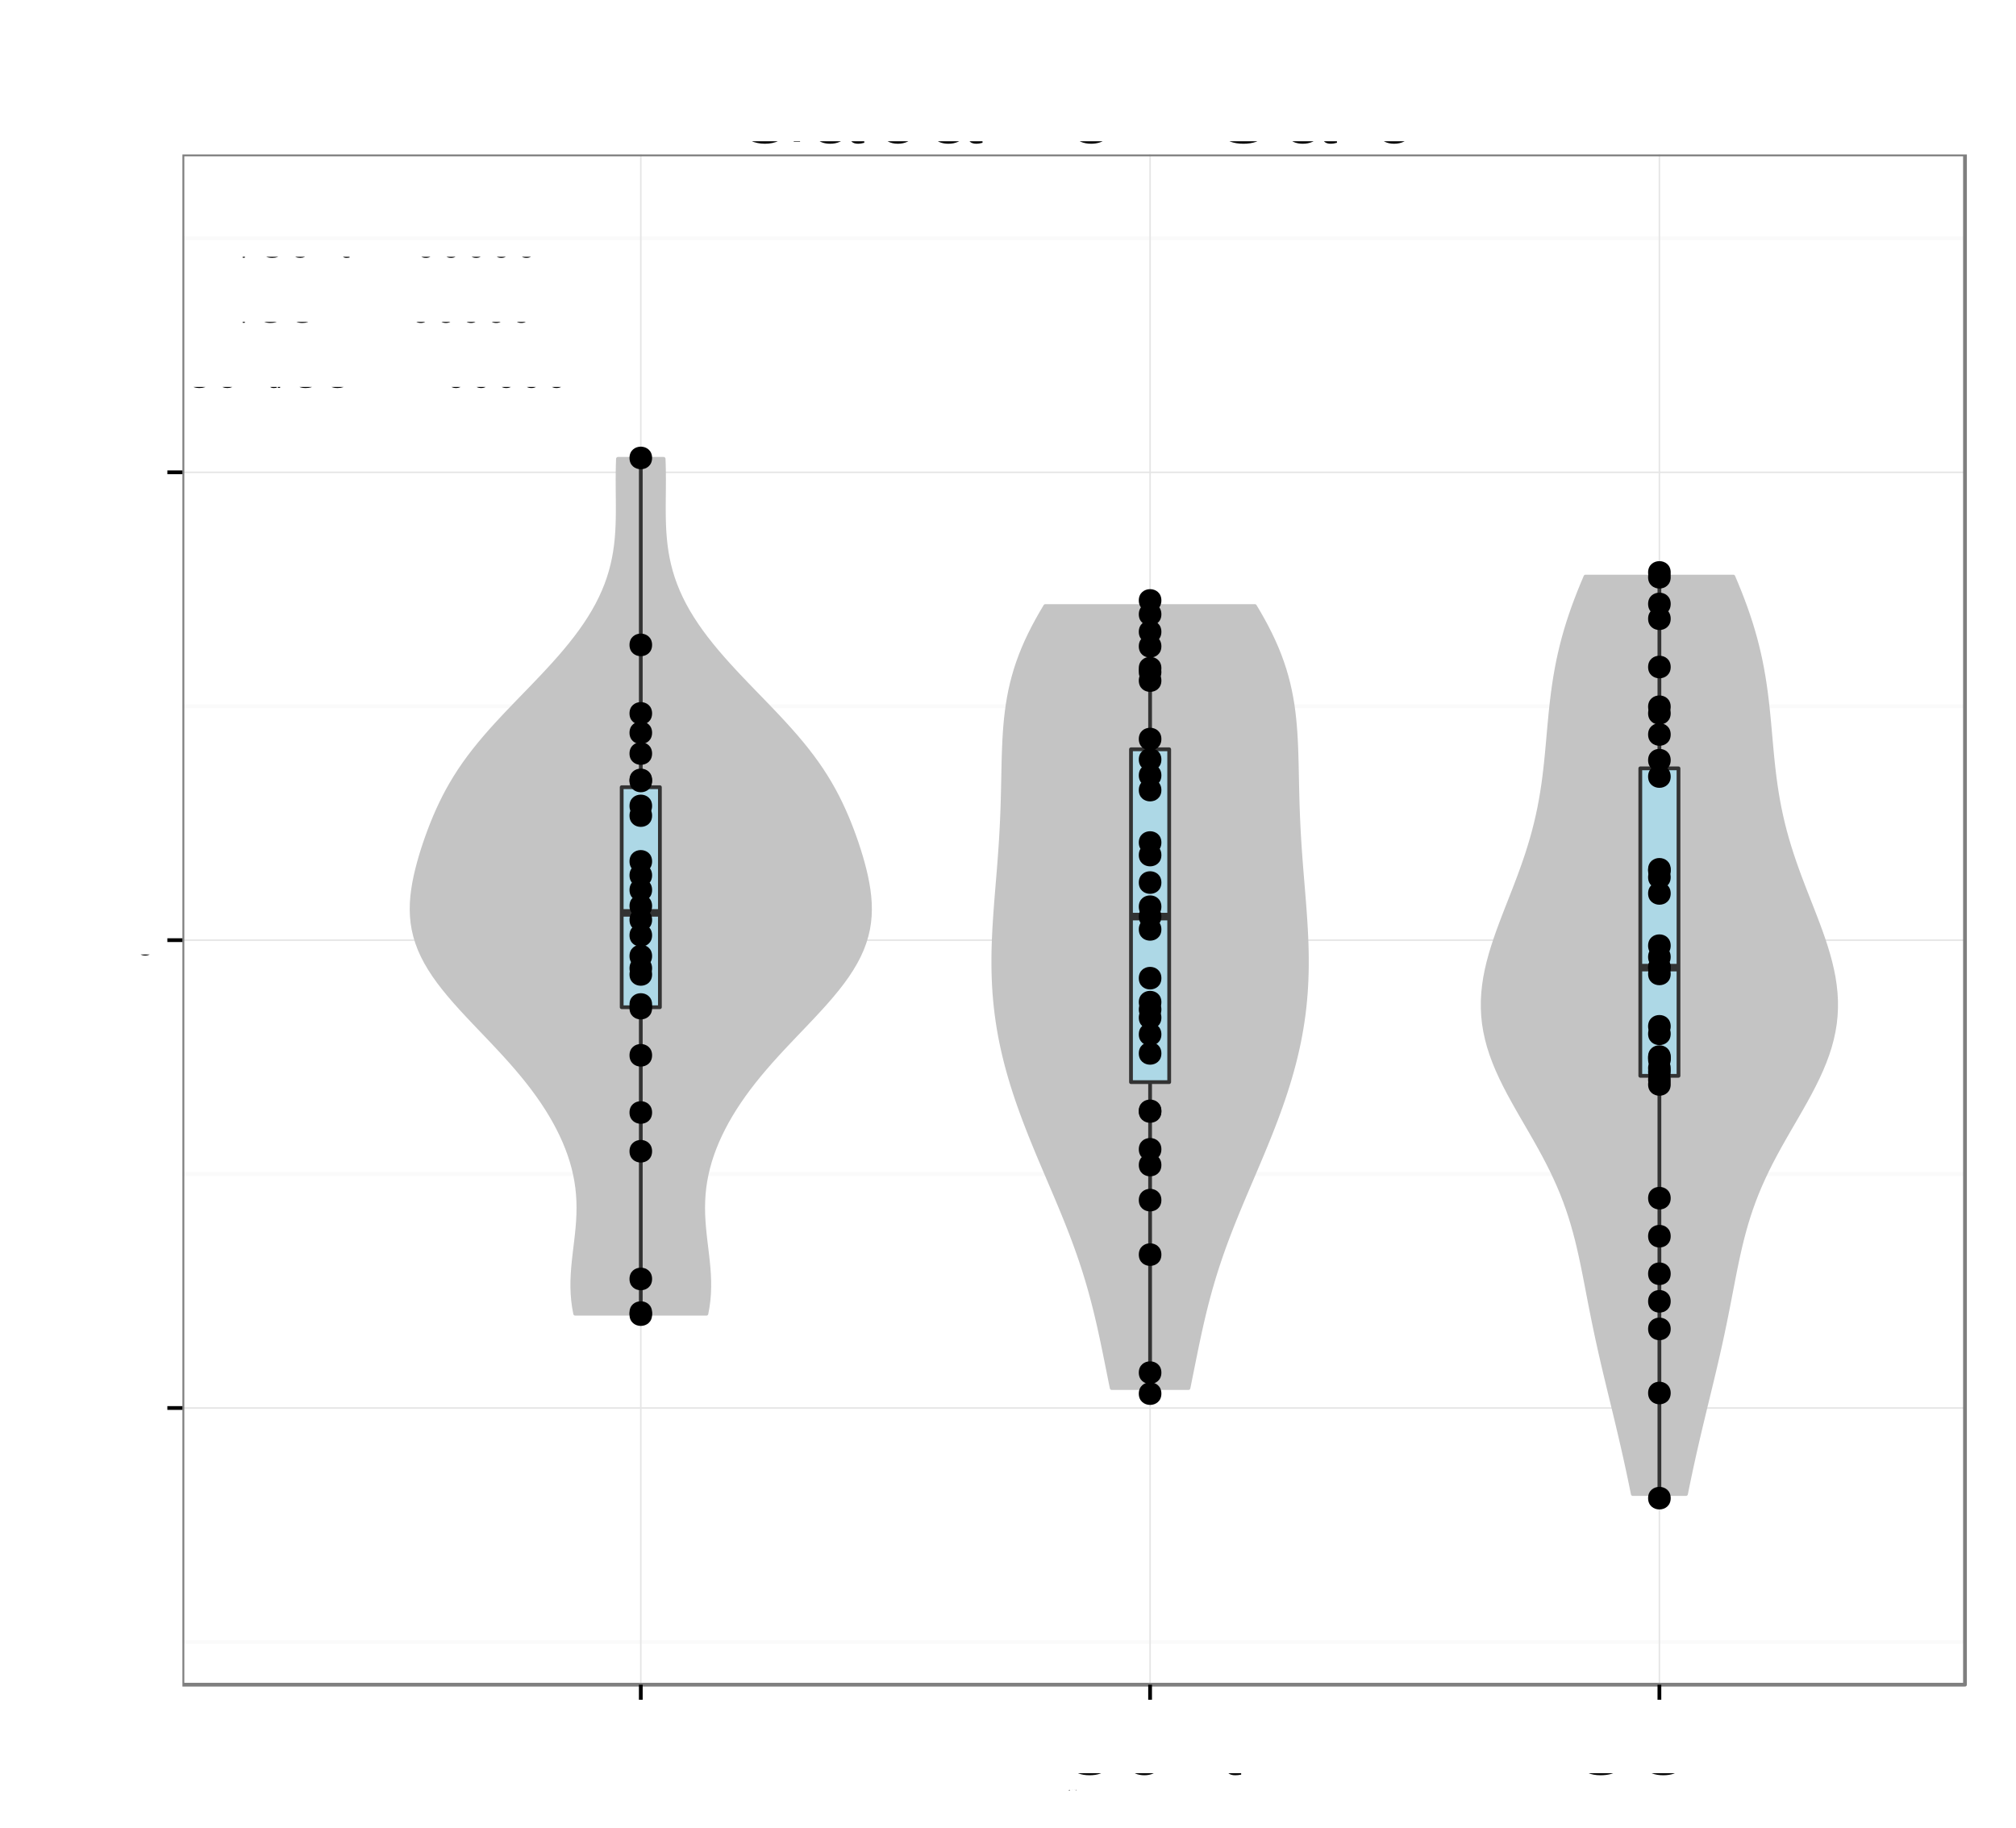 <?xml version="1.0" encoding="UTF-8"?>
<svg xmlns="http://www.w3.org/2000/svg" xmlns:xlink="http://www.w3.org/1999/xlink" width="569pt" height="516pt" viewBox="0 0 569 516" version="1.1">
<rect x="0" y="0" width="569" height="516" fill="#808080" stroke="none"/>
<defs>
<g>
<symbol id="glyph4-0">
<path style="stroke: none;" d="M -7.844 -4.656 L -7.844 -10.656 C -7.844 -12.719 -6.844 -13.656 -4.594 -13.656 L -2.969 -13.625 C -1.844 -13.625 -0.75 -13.828 0 -14.156 L 0 -16.969 L -0.578 -16.969 C -1.172 -16.094 -1.828 -15.922 -4.25 -15.875 C -7.25 -15.844 -8.156 -15.375 -9 -13.406 C -10 -15.453 -11.281 -16.281 -13.344 -16.281 C -16.5 -16.281 -18.219 -14.297 -18.219 -10.719 L -18.219 -2.328 L 0 -2.328 L 0 -4.656 L -7.844 -4.656 Z M -7.844 -4.656 M -9.906 -4.656 L -16.172 -4.656 L -16.172 -10.281 C -16.172 -11.578 -15.969 -12.328 -15.469 -12.906 C -14.953 -13.531 -14.125 -13.844 -13.031 -13.844 C -10.875 -13.844 -9.906 -12.75 -9.906 -10.281 L -9.906 -4.656 Z M -9.906 -4.656 "/>
</symbol>
<symbol id="glyph4-1">
<path style="stroke: none;" d="M -5.844 -12.828 C -7.844 -12.828 -9.047 -12.672 -10.031 -12.297 C -12.172 -11.453 -13.469 -9.453 -13.469 -7 C -13.469 -3.344 -10.672 -1 -6.375 -1 C -2.078 -1 0.578 -3.281 0.578 -6.953 C 0.578 -9.953 -1.125 -12.031 -3.969 -12.547 L -3.969 -10.453 C -2.25 -9.875 -1.344 -8.703 -1.344 -7.031 C -1.344 -5.703 -1.953 -4.578 -3.047 -3.875 C -3.797 -3.375 -4.547 -3.203 -5.844 -3.172 L -5.844 -12.828 Z M -5.844 -12.828 M -7.547 -3.219 C -9.969 -3.406 -11.547 -4.875 -11.547 -6.969 C -11.547 -9.031 -9.844 -10.594 -7.703 -10.594 C -7.656 -10.594 -7.594 -10.594 -7.547 -10.578 L -7.547 -3.219 Z M -7.547 -3.219 "/>
</symbol>
<symbol id="glyph4-2">
<path style="stroke: none;" d="M -18.219 -3.797 L -18.219 -1.703 L 0 -1.703 L 0 -3.797 L -18.219 -3.797 Z M -18.219 -3.797 "/>
</symbol>
<symbol id="glyph4-3">
<path style="stroke: none;" d="M -1.219 -13.375 C -1.172 -13.156 -1.172 -13.047 -1.172 -12.922 C -1.172 -12.203 -1.547 -11.797 -2.203 -11.797 L -9.906 -11.797 C -12.219 -11.797 -13.469 -10.094 -13.469 -6.875 C -13.469 -4.969 -12.922 -3.406 -11.953 -2.531 C -11.281 -1.922 -10.531 -1.672 -9.219 -1.625 L -9.219 -3.719 C -10.828 -3.906 -11.547 -4.844 -11.547 -6.797 C -11.547 -8.672 -10.844 -9.719 -9.594 -9.719 L -9.047 -9.719 C -8.172 -9.719 -7.797 -9.203 -7.594 -7.547 C -7.219 -4.594 -7.125 -4.156 -6.797 -3.344 C -6.172 -1.828 -5 -1.047 -3.297 -1.047 C -0.922 -1.047 0.578 -2.703 0.578 -5.344 C 0.578 -7 0 -8.328 -1.344 -9.797 C -0.031 -9.953 0.578 -10.594 0.578 -11.953 C 0.578 -12.375 0.531 -12.703 0.344 -13.375 L -1.219 -13.375 Z M -1.219 -13.375 M -4.125 -9.719 C -3.422 -9.719 -3 -9.531 -2.422 -8.906 C -1.656 -8.047 -1.25 -7.031 -1.25 -5.797 C -1.25 -4.172 -2.031 -3.219 -3.344 -3.219 C -4.719 -3.219 -5.422 -4.156 -5.75 -6.375 C -6.047 -8.578 -6.156 -9.031 -6.469 -9.719 L -4.125 -9.719 Z M -4.125 -9.719 "/>
</symbol>
<symbol id="glyph4-4">
<path style="stroke: none;" d="M -13.094 -6.344 L -13.094 -4.203 L -16.703 -4.203 L -16.703 -2.125 L -13.094 -2.125 L -13.094 -0.344 L -11.406 -0.344 L -11.406 -2.125 L -1.5 -2.125 C -0.172 -2.125 0.578 -3.031 0.578 -4.656 C 0.578 -5.156 0.531 -5.656 0.406 -6.344 L -1.344 -6.344 C -1.281 -6.078 -1.25 -5.75 -1.25 -5.344 C -1.25 -4.453 -1.5 -4.203 -2.422 -4.203 L -11.406 -4.203 L -11.406 -6.344 L -13.094 -6.344 Z M -13.094 -6.344 "/>
</symbol>
<symbol id="glyph4-5">
<path style="stroke: none;" d="M -13.094 -3.75 L -13.094 -1.672 L 0 -1.672 L 0 -3.75 L -13.094 -3.75 Z M -13.094 -3.75 M -18.219 -3.75 L -18.219 -1.656 L -15.594 -1.656 L -15.594 -3.75 L -18.219 -3.75 Z M -18.219 -3.75 "/>
</symbol>
<symbol id="glyph4-6">
<path style="stroke: none;" d="M 0 -7.125 L -13.094 -12.156 L -13.094 -9.797 L -2.469 -6.094 L -13.094 -2.594 L -13.094 -0.25 L 0 -4.844 L 0 -7.125 Z M 0 -7.125 "/>
</symbol>
<symbol id="glyph4-7">
<path style="stroke: none;" d=""/>
</symbol>
<symbol id="glyph4-8">
<path style="stroke: none;" d="M -9.453 -10.953 C -12.031 -10.922 -13.469 -9.219 -13.469 -6.203 C -13.469 -3.156 -11.906 -1.172 -9.469 -1.172 C -7.422 -1.172 -6.453 -2.219 -5.703 -5.328 L -5.219 -7.281 C -4.875 -8.719 -4.344 -9.297 -3.406 -9.297 C -2.172 -9.297 -1.344 -8.078 -1.344 -6.25 C -1.344 -5.125 -1.672 -4.172 -2.219 -3.656 C -2.594 -3.328 -2.969 -3.172 -3.906 -3.047 L -3.906 -0.844 C -0.875 -0.953 0.578 -2.656 0.578 -6.078 C 0.578 -9.375 -1.047 -11.469 -3.578 -11.469 C -5.531 -11.469 -6.594 -10.375 -7.219 -7.781 L -7.703 -5.781 C -8.094 -4.078 -8.656 -3.344 -9.578 -3.344 C -10.781 -3.344 -11.547 -4.422 -11.547 -6.125 C -11.547 -7.797 -10.828 -8.703 -9.453 -8.75 L -9.453 -10.953 Z M -9.453 -10.953 "/>
</symbol>
<symbol id="glyph4-9">
<path style="stroke: none;" d="M -13.094 -1.75 L 0 -1.75 L 0 -3.844 L -8.219 -3.844 C -10.125 -3.844 -11.656 -5.219 -11.656 -6.922 C -11.656 -8.469 -10.703 -9.344 -9.031 -9.344 L 0 -9.344 L 0 -11.453 L -8.219 -11.453 C -10.125 -11.453 -11.656 -12.828 -11.656 -14.531 C -11.656 -16.047 -10.672 -16.953 -9.031 -16.953 L 0 -16.953 L 0 -19.047 L -9.828 -19.047 C -12.172 -19.047 -13.469 -17.703 -13.469 -15.25 C -13.469 -13.5 -12.953 -12.453 -11.469 -11.219 C -12.875 -10.453 -13.469 -9.406 -13.469 -7.703 C -13.469 -5.953 -12.828 -4.797 -11.25 -3.672 L -13.094 -3.672 L -13.094 -1.75 Z M -13.094 -1.75 "/>
</symbol>
<symbol id="glyph4-10">
<path style="stroke: none;" d="M -13.469 -6.797 C -13.469 -3.125 -10.844 -0.906 -6.453 -0.906 C -2.047 -0.906 0.578 -3.094 0.578 -6.828 C 0.578 -10.5 -2.047 -12.75 -6.344 -12.75 C -10.875 -12.75 -13.469 -10.578 -13.469 -6.797 Z M -13.469 -6.797 M -11.547 -6.828 C -11.547 -9.172 -9.625 -10.578 -6.375 -10.578 C -3.297 -10.578 -1.344 -9.125 -1.344 -6.828 C -1.344 -4.5 -3.281 -3.078 -6.453 -3.078 C -9.594 -3.078 -11.547 -4.5 -11.547 -6.828 Z M -11.547 -6.828 "/>
</symbol>
<symbol id="glyph4-11">
<path style="stroke: none;" d="M -13.094 -6.453 L -13.094 -4.281 L -15.156 -4.281 C -16.031 -4.281 -16.469 -4.781 -16.469 -5.719 C -16.469 -5.906 -16.469 -5.969 -16.453 -6.453 L -18.172 -6.453 C -18.281 -5.969 -18.297 -5.703 -18.297 -5.281 C -18.297 -3.344 -17.203 -2.203 -15.328 -2.203 L -13.094 -2.203 L -13.094 -0.453 L -11.406 -0.453 L -11.406 -2.203 L 0 -2.203 L 0 -4.281 L -11.406 -4.281 L -11.406 -6.453 L -13.094 -6.453 Z M -13.094 -6.453 "/>
</symbol>
<symbol id="glyph4-12">
<path style="stroke: none;" d="M -8.703 -11.781 C -9.969 -11.672 -10.797 -11.406 -11.531 -10.906 C -12.75 -10 -13.469 -8.422 -13.469 -6.594 C -13.469 -3.078 -10.672 -0.781 -6.328 -0.781 C -2.094 -0.781 0.578 -3.031 0.578 -6.578 C 0.578 -9.703 -1.297 -11.672 -4.5 -11.922 L -4.5 -9.828 C -2.406 -9.469 -1.344 -8.406 -1.344 -6.625 C -1.344 -4.328 -3.219 -2.953 -6.328 -2.953 C -9.594 -2.953 -11.547 -4.297 -11.547 -6.578 C -11.547 -8.328 -10.531 -9.422 -8.703 -9.672 L -8.703 -11.781 Z M -8.703 -11.781 "/>
</symbol>
<symbol id="glyph4-13">
<path style="stroke: none;" d="M -13.094 -9.703 L -2.906 -6.078 L -13.094 -2.719 L -13.094 -0.5 L 0.047 -4.922 L 2.125 -4.125 C 3.047 -3.797 3.406 -3.328 3.406 -2.453 C 3.406 -2.156 3.344 -1.797 3.25 -1.344 L 5.125 -1.344 C 5.344 -1.781 5.453 -2.203 5.453 -2.75 C 5.453 -3.422 5.219 -4.156 4.828 -4.703 C 4.344 -5.344 3.797 -5.719 2.75 -6.125 L -13.094 -11.953 L -13.094 -9.703 Z M -13.094 -9.703 "/>
</symbol>
<symbol id="glyph4-14">
<path style="stroke: none;" d="M 5.453 -1.344 L 5.453 -3.453 L -1.375 -3.453 C -0.031 -4.547 0.578 -5.781 0.578 -7.469 C 0.578 -10.844 -2.156 -13.078 -6.328 -13.078 C -10.719 -13.078 -13.469 -10.922 -13.469 -7.453 C -13.469 -5.672 -12.672 -4.25 -11.125 -3.281 L -13.094 -3.281 L -13.094 -1.344 L 5.453 -1.344 Z M 5.453 -1.344 M -11.531 -7.094 C -11.531 -9.406 -9.5 -10.906 -6.375 -10.906 C -3.406 -10.906 -1.375 -9.375 -1.375 -7.094 C -1.375 -4.906 -3.375 -3.453 -6.453 -3.453 C -9.531 -3.453 -11.531 -4.906 -11.531 -7.094 Z M -11.531 -7.094 "/>
</symbol>
<symbol id="glyph4-15">
<path style="stroke: none;" d="M 0 -12.047 L -13.094 -12.047 L -13.094 -9.969 L -5.672 -9.969 C -3 -9.969 -1.25 -8.578 -1.25 -6.406 C -1.25 -4.75 -2.25 -3.703 -3.828 -3.703 L -13.094 -3.703 L -13.094 -1.625 L -3 -1.625 C -0.828 -1.625 0.578 -3.25 0.578 -5.797 C 0.578 -7.719 -0.094 -8.953 -1.828 -10.172 L 0 -10.172 L 0 -12.047 Z M 0 -12.047 "/>
</symbol>
<symbol id="glyph4-16">
<path style="stroke: none;" d="M -13.094 -1.75 L 0 -1.75 L 0 -3.844 L -7.219 -3.844 C -9.906 -3.844 -11.656 -5.25 -11.656 -7.406 C -11.656 -9.047 -10.656 -10.094 -9.078 -10.094 L 0 -10.094 L 0 -12.172 L -9.906 -12.172 C -12.078 -12.172 -13.469 -10.547 -13.469 -8.031 C -13.469 -6.078 -12.719 -4.828 -10.906 -3.672 L -13.094 -3.672 L -13.094 -1.75 Z M -13.094 -1.75 "/>
</symbol>
<symbol id="glyph5-0">
<path style="stroke: none;" d="M 21.266 -11.547 L 12.156 -11.547 L 12.156 -9.094 L 18.812 -9.094 L 18.812 -8.484 C 18.812 -4.594 15.938 -1.766 11.938 -1.766 C 9.719 -1.766 7.703 -2.578 6.422 -3.984 C 4.984 -5.547 4.109 -8.156 4.109 -10.859 C 4.109 -16.234 7.172 -19.766 11.797 -19.766 C 15.125 -19.766 17.516 -18.062 18.125 -15.234 L 20.969 -15.234 C 20.188 -19.688 16.828 -22.234 11.812 -22.234 C 9.156 -22.234 6.984 -21.547 5.281 -20.125 C 2.766 -18.031 1.312 -14.641 1.312 -10.703 C 1.312 -3.984 5.438 0.688 11.344 0.688 C 14.312 0.688 16.688 -0.422 18.812 -2.797 L 19.5 0.125 L 21.266 0.125 L 21.266 -11.547 Z M 21.266 -11.547 "/>
</symbol>
<symbol id="glyph5-1">
<path style="stroke: none;" d="M 16.047 -1.469 C 15.781 -1.406 15.656 -1.406 15.516 -1.406 C 14.641 -1.406 14.156 -1.859 14.156 -2.641 L 14.156 -11.875 C 14.156 -14.672 12.125 -16.172 8.25 -16.172 C 5.969 -16.172 4.078 -15.516 3.031 -14.344 C 2.312 -13.531 2.016 -12.625 1.953 -11.062 L 4.469 -11.062 C 4.688 -12.984 5.812 -13.859 8.156 -13.859 C 10.406 -13.859 11.672 -13.016 11.672 -11.516 L 11.672 -10.859 C 11.672 -9.812 11.047 -9.359 9.062 -9.125 C 5.516 -8.672 4.984 -8.547 4.016 -8.156 C 2.188 -7.406 1.266 -6 1.266 -3.953 C 1.266 -1.109 3.234 0.688 6.422 0.688 C 8.406 0.688 9.984 0 11.766 -1.625 C 11.938 -0.031 12.719 0.688 14.344 0.688 C 14.844 0.688 15.234 0.625 16.047 0.422 L 16.047 -1.469 Z M 16.047 -1.469 M 11.672 -4.953 C 11.672 -4.109 11.438 -3.594 10.688 -2.906 C 9.656 -1.984 8.438 -1.5 6.953 -1.5 C 5.016 -1.5 3.875 -2.438 3.875 -4.016 C 3.875 -5.672 4.984 -6.516 7.656 -6.906 C 10.297 -7.266 10.828 -7.375 11.672 -7.766 L 11.672 -4.953 Z M 11.672 -4.953 "/>
</symbol>
<symbol id="glyph5-2">
<path style="stroke: none;" d="M 1.625 -21.875 L 1.625 0 L 3.875 0 L 3.875 -2.016 C 5.062 -0.188 6.656 0.688 8.844 0.688 C 12.984 0.688 15.688 -2.703 15.688 -7.922 C 15.688 -13.016 13.109 -16.172 8.969 -16.172 C 6.812 -16.172 5.281 -15.359 4.109 -13.594 L 4.109 -21.875 L 1.625 -21.875 Z M 1.625 -21.875 M 8.484 -13.828 C 11.281 -13.828 13.078 -11.406 13.078 -7.656 C 13.078 -4.078 11.219 -1.656 8.484 -1.656 C 5.844 -1.656 4.109 -4.047 4.109 -7.734 C 4.109 -11.438 5.844 -13.828 8.484 -13.828 Z M 8.484 -13.828 "/>
</symbol>
<symbol id="glyph5-3">
<path style="stroke: none;" d="M 5.578 -9.422 L 12.781 -9.422 C 15.266 -9.422 16.375 -8.219 16.375 -5.516 L 16.344 -3.562 C 16.344 -2.219 16.594 -0.906 16.984 0 L 20.375 0 L 20.375 -0.688 C 19.312 -1.406 19.109 -2.188 19.047 -5.094 C 19.016 -8.703 18.453 -9.781 16.078 -10.797 C 18.547 -12 19.531 -13.531 19.531 -16.016 C 19.531 -19.797 17.156 -21.875 12.875 -21.875 L 2.797 -21.875 L 2.797 0 L 5.578 0 L 5.578 -9.422 Z M 5.578 -9.422 M 5.578 -11.875 L 5.578 -19.406 L 12.328 -19.406 C 13.891 -19.406 14.797 -19.172 15.484 -18.562 C 16.234 -17.938 16.625 -16.953 16.625 -15.625 C 16.625 -13.047 15.297 -11.875 12.328 -11.875 L 5.578 -11.875 Z M 5.578 -11.875 "/>
</symbol>
<symbol id="glyph5-4">
<path style="stroke: none;" d="M 15.391 -7.016 C 15.391 -9.422 15.203 -10.859 14.766 -12.031 C 13.734 -14.609 11.344 -16.172 8.406 -16.172 C 4.016 -16.172 1.203 -12.812 1.203 -7.656 C 1.203 -2.484 3.938 0.688 8.344 0.688 C 11.938 0.688 14.438 -1.344 15.062 -4.766 L 12.547 -4.766 C 11.844 -2.703 10.438 -1.625 8.438 -1.625 C 6.844 -1.625 5.484 -2.344 4.656 -3.656 C 4.047 -4.562 3.844 -5.453 3.812 -7.016 L 15.391 -7.016 Z M 15.391 -7.016 M 3.875 -9.062 C 4.078 -11.969 5.844 -13.859 8.375 -13.859 C 10.828 -13.859 12.719 -11.812 12.719 -9.234 C 12.719 -9.188 12.719 -9.125 12.688 -9.062 L 3.875 -9.062 Z M 3.875 -9.062 "/>
</symbol>
<symbol id="glyph5-5">
<path style="stroke: none;" d="M 4.562 -21.875 L 2.047 -21.875 L 2.047 0 L 4.562 0 L 4.562 -21.875 Z M 4.562 -21.875 "/>
</symbol>
<symbol id="glyph5-6">
<path style="stroke: none;" d="M 2.094 -15.719 L 2.094 0 L 4.625 0 L 4.625 -8.672 C 4.625 -11.875 6.297 -13.984 8.875 -13.984 C 10.859 -13.984 12.125 -12.781 12.125 -10.891 L 12.125 0 L 14.609 0 L 14.609 -11.875 C 14.609 -14.484 12.656 -16.172 9.625 -16.172 C 7.297 -16.172 5.797 -15.266 4.406 -13.078 L 4.406 -15.719 L 2.094 -15.719 Z M 2.094 -15.719 "/>
</symbol>
<symbol id="glyph5-7">
<path style="stroke: none;" d="M 19.859 -15.094 C 18.984 -19.891 16.234 -22.234 11.438 -22.234 C 8.484 -22.234 6.125 -21.297 4.5 -19.5 C 2.516 -17.344 1.438 -14.219 1.438 -10.688 C 1.438 -7.078 2.547 -3.984 4.625 -1.859 C 6.297 -0.125 8.453 0.688 11.312 0.688 C 16.656 0.688 19.656 -2.188 20.312 -7.984 L 17.438 -7.984 C 17.188 -6.484 16.891 -5.453 16.438 -4.594 C 15.547 -2.797 13.688 -1.766 11.344 -1.766 C 6.984 -1.766 4.234 -5.25 4.234 -10.703 C 4.234 -16.312 6.875 -19.766 11.094 -19.766 C 12.875 -19.766 14.516 -19.234 15.422 -18.391 C 16.234 -17.641 16.688 -16.703 17.016 -15.094 L 19.859 -15.094 Z M 19.859 -15.094 "/>
</symbol>
<symbol id="glyph3-0">
<path style="stroke: none;" d="M 0.406 -0.531 L 0.406 -0.453 C 0.375 -0.516 0.312 -0.531 0.25 -0.531 C 0.125 -0.531 0.031 -0.422 0.031 -0.25 C 0.031 -0.172 0.047 -0.094 0.094 -0.047 C 0.141 0 0.188 0.016 0.25 0.016 C 0.312 0.016 0.359 0 0.406 -0.078 L 0.406 -0.047 C 0.406 0.031 0.391 0.062 0.375 0.094 C 0.359 0.125 0.312 0.141 0.266 0.141 C 0.219 0.141 0.188 0.141 0.156 0.125 C 0.141 0.109 0.141 0.094 0.125 0.062 L 0.047 0.062 C 0.062 0.156 0.125 0.219 0.25 0.219 C 0.328 0.219 0.406 0.188 0.438 0.156 C 0.469 0.109 0.484 0.031 0.484 -0.094 L 0.484 -0.531 L 0.406 -0.531 Z M 0.406 -0.531 M 0.266 -0.469 C 0.344 -0.469 0.406 -0.391 0.406 -0.25 C 0.406 -0.125 0.344 -0.047 0.266 -0.047 C 0.172 -0.047 0.109 -0.125 0.109 -0.266 C 0.109 -0.391 0.172 -0.469 0.266 -0.469 Z M 0.266 -0.469 "/>
</symbol>
<symbol id="glyph3-1">
<path style="stroke: none;" d="M 0.062 -0.531 L 0.062 0 L 0.156 0 L 0.156 -0.266 C 0.156 -0.344 0.172 -0.391 0.219 -0.422 C 0.234 -0.438 0.266 -0.453 0.328 -0.453 L 0.328 -0.531 C 0.312 -0.531 0.297 -0.531 0.281 -0.531 C 0.234 -0.531 0.188 -0.5 0.141 -0.422 L 0.141 -0.531 L 0.062 -0.531 Z M 0.062 -0.531 "/>
</symbol>
<symbol id="glyph3-2">
<path style="stroke: none;" d="M 0.266 -0.531 C 0.125 -0.531 0.031 -0.438 0.031 -0.266 C 0.031 -0.078 0.125 0.016 0.266 0.016 C 0.422 0.016 0.516 -0.078 0.516 -0.25 C 0.516 -0.438 0.422 -0.531 0.266 -0.531 Z M 0.266 -0.531 M 0.266 -0.469 C 0.359 -0.469 0.422 -0.391 0.422 -0.25 C 0.422 -0.125 0.359 -0.047 0.266 -0.047 C 0.188 -0.047 0.125 -0.125 0.125 -0.266 C 0.125 -0.391 0.188 -0.469 0.266 -0.469 Z M 0.266 -0.469 "/>
</symbol>
<symbol id="glyph3-3">
<path style="stroke: none;" d="M 0.484 0 L 0.484 -0.531 L 0.406 -0.531 L 0.406 -0.234 C 0.406 -0.125 0.344 -0.047 0.25 -0.047 C 0.188 -0.047 0.141 -0.094 0.141 -0.156 L 0.141 -0.531 L 0.062 -0.531 L 0.062 -0.125 C 0.062 -0.031 0.125 0.016 0.234 0.016 C 0.312 0.016 0.359 0 0.406 -0.078 L 0.406 0 L 0.484 0 Z M 0.484 0 "/>
</symbol>
<symbol id="glyph3-4">
<path style="stroke: none;" d="M 0.047 0.219 L 0.141 0.219 L 0.141 -0.062 C 0.188 0 0.234 0.016 0.297 0.016 C 0.438 0.016 0.516 -0.094 0.516 -0.25 C 0.516 -0.422 0.438 -0.531 0.297 -0.531 C 0.234 -0.531 0.172 -0.5 0.125 -0.438 L 0.125 -0.531 L 0.047 -0.531 L 0.047 0.219 Z M 0.047 0.219 M 0.281 -0.469 C 0.375 -0.469 0.438 -0.375 0.438 -0.25 C 0.438 -0.141 0.375 -0.062 0.281 -0.062 C 0.203 -0.062 0.141 -0.141 0.141 -0.266 C 0.141 -0.375 0.203 -0.469 0.281 -0.469 Z M 0.281 -0.469 "/>
</symbol>
<symbol id="glyph2-0">
<path style="stroke: none;" d="M 1.969 0 L 10.203 0 C 11.922 0 13.203 -0.469 14.172 -1.531 C 15.078 -2.469 15.578 -3.781 15.578 -5.203 C 15.578 -7.406 14.578 -8.719 12.25 -9.625 C 13.906 -10.406 14.781 -11.75 14.781 -13.594 C 14.781 -14.922 14.281 -16.094 13.328 -16.953 C 12.375 -17.828 11.125 -18.219 9.375 -18.219 L 1.969 -18.219 L 1.969 0 Z M 1.969 0 M 4.297 -10.375 L 4.297 -16.172 L 8.797 -16.172 C 10.094 -16.172 10.828 -16 11.453 -15.531 C 12.094 -15.031 12.453 -14.281 12.453 -13.281 C 12.453 -12.297 12.094 -11.531 11.453 -11.031 C 10.828 -10.547 10.094 -10.375 8.797 -10.375 L 4.297 -10.375 Z M 4.297 -10.375 M 4.297 -2.047 L 4.297 -8.328 L 9.969 -8.328 C 11.094 -8.328 11.844 -8.047 12.406 -7.453 C 12.953 -6.875 13.25 -6.078 13.25 -5.172 C 13.25 -4.297 12.953 -3.5 12.406 -2.922 C 11.844 -2.328 11.094 -2.047 9.969 -2.047 L 4.297 -2.047 Z M 4.297 -2.047 "/>
</symbol>
<symbol id="glyph2-1">
<path style="stroke: none;" d="M 4.594 -7.719 L 10.328 -7.719 C 11.75 -7.719 12.875 -8.156 13.844 -9.031 C 14.953 -10.031 15.422 -11.203 15.422 -12.875 C 15.422 -16.297 13.406 -18.219 9.797 -18.219 L 2.281 -18.219 L 2.281 0 L 4.594 0 L 4.594 -7.719 Z M 4.594 -7.719 M 4.594 -9.781 L 4.594 -16.172 L 9.453 -16.172 C 11.672 -16.172 13 -14.969 13 -12.969 C 13 -10.969 11.672 -9.781 9.453 -9.781 L 4.594 -9.781 Z M 4.594 -9.781 "/>
</symbol>
<symbol id="glyph2-2">
<path style="stroke: none;" d="M 16.547 -12.578 C 15.828 -16.578 13.531 -18.531 9.531 -18.531 C 7.078 -18.531 5.094 -17.75 3.75 -16.25 C 2.094 -14.453 1.203 -11.844 1.203 -8.906 C 1.203 -5.906 2.125 -3.328 3.844 -1.547 C 5.25 -0.094 7.047 0.578 9.422 0.578 C 13.875 0.578 16.375 -1.828 16.922 -6.656 L 14.531 -6.656 C 14.328 -5.406 14.078 -4.547 13.703 -3.828 C 12.953 -2.328 11.406 -1.469 9.453 -1.469 C 5.828 -1.469 3.531 -4.375 3.531 -8.922 C 3.531 -13.594 5.719 -16.469 9.25 -16.469 C 10.719 -16.469 12.094 -16.031 12.844 -15.328 C 13.531 -14.703 13.906 -13.922 14.172 -12.578 L 16.547 -12.578 Z M 16.547 -12.578 "/>
</symbol>
<symbol id="glyph2-3">
<path style="stroke: none;" d="M 6.797 -13.469 C 3.125 -13.469 0.906 -10.844 0.906 -6.453 C 0.906 -2.047 3.094 0.578 6.828 0.578 C 10.5 0.578 12.75 -2.047 12.75 -6.344 C 12.75 -10.875 10.578 -13.469 6.797 -13.469 Z M 6.797 -13.469 M 6.828 -11.547 C 9.172 -11.547 10.578 -9.625 10.578 -6.375 C 10.578 -3.297 9.125 -1.344 6.828 -1.344 C 4.5 -1.344 3.078 -3.281 3.078 -6.453 C 3.078 -9.594 4.5 -11.547 6.828 -11.547 Z M 6.828 -11.547 "/>
</symbol>
<symbol id="glyph2-4">
<path style="stroke: none;" d="M 1.75 -13.094 L 1.75 0 L 3.844 0 L 3.844 -7.219 C 3.844 -9.906 5.25 -11.656 7.406 -11.656 C 9.047 -11.656 10.094 -10.656 10.094 -9.078 L 10.094 0 L 12.172 0 L 12.172 -9.906 C 12.172 -12.078 10.547 -13.469 8.031 -13.469 C 6.078 -13.469 4.828 -12.719 3.672 -10.906 L 3.672 -13.094 L 1.75 -13.094 Z M 1.75 -13.094 "/>
</symbol>
<symbol id="glyph2-5">
<path style="stroke: none;" d="M 6.344 -13.094 L 4.203 -13.094 L 4.203 -16.703 L 2.125 -16.703 L 2.125 -13.094 L 0.344 -13.094 L 0.344 -11.406 L 2.125 -11.406 L 2.125 -1.5 C 2.125 -0.172 3.031 0.578 4.656 0.578 C 5.156 0.578 5.656 0.531 6.344 0.406 L 6.344 -1.344 C 6.078 -1.281 5.75 -1.25 5.344 -1.25 C 4.453 -1.25 4.203 -1.5 4.203 -2.422 L 4.203 -11.406 L 6.344 -11.406 L 6.344 -13.094 Z M 6.344 -13.094 "/>
</symbol>
<symbol id="glyph2-6">
<path style="stroke: none;" d="M 14.906 -12.875 C 14.875 -16.453 12.422 -18.531 8.219 -18.531 C 4.219 -18.531 1.75 -16.469 1.75 -13.172 C 1.75 -10.953 2.922 -9.547 5.328 -8.922 L 9.844 -7.719 C 12.156 -7.125 13.203 -6.203 13.203 -4.781 C 13.203 -3.797 12.672 -2.797 11.906 -2.25 C 11.172 -1.75 10.031 -1.469 8.547 -1.469 C 6.578 -1.469 5.219 -1.953 4.344 -3 C 3.672 -3.797 3.375 -4.672 3.406 -5.797 L 1.203 -5.797 C 1.219 -4.125 1.547 -3.031 2.281 -2.031 C 3.531 -0.328 5.625 0.578 8.406 0.578 C 10.578 0.578 12.344 0.078 13.531 -0.828 C 14.75 -1.797 15.531 -3.422 15.531 -5 C 15.531 -7.25 14.125 -8.906 11.656 -9.578 L 7.078 -10.797 C 4.875 -11.406 4.078 -12.094 4.078 -13.5 C 4.078 -15.344 5.703 -16.578 8.156 -16.578 C 11.047 -16.578 12.672 -15.25 12.703 -12.875 L 14.906 -12.875 Z M 14.906 -12.875 "/>
</symbol>
<symbol id="glyph2-7">
<path style="stroke: none;" d="M 14.531 -18.219 L 1.406 -18.219 L 1.406 -16.172 L 11.656 -16.172 L 0.703 -2.047 L 0.703 0 L 14.578 0 L 14.578 -2.047 L 3.625 -2.047 L 14.531 -16.125 L 14.531 -18.219 Z M 14.531 -18.219 "/>
</symbol>
<symbol id="glyph1-0">
<path style="stroke: none;" d="M 3.688 -4.062 L 0.594 -4.062 L 0.594 -3.125 L 3.688 -3.125 L 3.688 -4.062 Z M 3.688 -4.062 "/>
</symbol>
<symbol id="glyph1-1">
<path style="stroke: none;" d="M 6.578 -1.125 L 1.734 -1.125 C 1.844 -1.891 2.266 -2.359 3.391 -3.031 L 4.688 -3.734 C 5.984 -4.438 6.641 -5.375 6.641 -6.516 C 6.641 -7.281 6.328 -8 5.781 -8.484 C 5.234 -8.984 4.562 -9.219 3.688 -9.219 C 2.516 -9.219 1.656 -8.797 1.141 -8.016 C 0.812 -7.531 0.672 -6.953 0.656 -6.016 L 1.797 -6.016 C 1.828 -6.641 1.906 -7.016 2.062 -7.312 C 2.359 -7.875 2.969 -8.219 3.656 -8.219 C 4.688 -8.219 5.469 -7.469 5.469 -6.484 C 5.469 -5.766 5.047 -5.141 4.219 -4.672 L 3.031 -3.984 C 1.109 -2.906 0.547 -2.031 0.438 0 L 6.578 0 L 6.578 -1.125 Z M 6.578 -1.125 "/>
</symbol>
<symbol id="glyph1-2">
<path style="stroke: none;" d="M 3.578 -9.219 C 2.719 -9.219 1.938 -8.844 1.453 -8.203 C 0.859 -7.391 0.562 -6.156 0.562 -4.453 C 0.562 -1.359 1.594 0.297 3.578 0.297 C 5.531 0.297 6.594 -1.359 6.594 -4.375 C 6.594 -6.172 6.312 -7.375 5.688 -8.203 C 5.219 -8.859 4.453 -9.219 3.578 -9.219 Z M 3.578 -9.219 M 3.578 -8.203 C 4.812 -8.203 5.422 -6.953 5.422 -4.484 C 5.422 -1.875 4.828 -0.656 3.547 -0.656 C 2.344 -0.656 1.734 -1.922 1.734 -4.453 C 1.734 -6.969 2.344 -8.203 3.578 -8.203 Z M 3.578 -8.203 "/>
</symbol>
<symbol id="glyph0-0">
<path style="stroke: none;" d="M 1 0 L 5.203 0 C 6.078 0 6.734 -0.25 7.234 -0.781 C 7.688 -1.266 7.938 -1.922 7.938 -2.656 C 7.938 -3.781 7.438 -4.453 6.25 -4.906 C 7.094 -5.297 7.531 -6 7.531 -6.938 C 7.531 -7.609 7.281 -8.219 6.797 -8.641 C 6.312 -9.094 5.672 -9.297 4.781 -9.297 L 1 -9.297 L 1 0 Z M 1 0 M 2.188 -5.297 L 2.188 -8.25 L 4.484 -8.25 C 5.156 -8.25 5.516 -8.156 5.844 -7.922 C 6.172 -7.656 6.344 -7.281 6.344 -6.766 C 6.344 -6.266 6.172 -5.875 5.844 -5.625 C 5.516 -5.375 5.156 -5.297 4.484 -5.297 L 2.188 -5.297 Z M 2.188 -5.297 M 2.188 -1.047 L 2.188 -4.25 L 5.094 -4.25 C 5.656 -4.25 6.047 -4.109 6.328 -3.797 C 6.609 -3.5 6.75 -3.094 6.75 -2.641 C 6.75 -2.188 6.609 -1.781 6.328 -1.484 C 6.047 -1.188 5.656 -1.047 5.094 -1.047 L 2.188 -1.047 Z M 2.188 -1.047 "/>
</symbol>
<symbol id="glyph0-1">
<path style="stroke: none;" d="M 2.344 -3.938 L 5.266 -3.938 C 6 -3.938 6.562 -4.156 7.062 -4.609 C 7.625 -5.109 7.859 -5.719 7.859 -6.562 C 7.859 -8.312 6.828 -9.297 5 -9.297 L 1.156 -9.297 L 1.156 0 L 2.344 0 L 2.344 -3.938 Z M 2.344 -3.938 M 2.344 -4.984 L 2.344 -8.25 L 4.812 -8.25 C 5.953 -8.25 6.625 -7.641 6.625 -6.625 C 6.625 -5.594 5.953 -4.984 4.812 -4.984 L 2.344 -4.984 Z M 2.344 -4.984 "/>
</symbol>
<symbol id="glyph0-2">
<path style="stroke: none;" d="M 2.922 -9.297 L -0.109 0.25 L 0.594 0.25 L 3.625 -9.297 L 2.922 -9.297 Z M 2.922 -9.297 "/>
</symbol>
<symbol id="glyph0-3">
<path style="stroke: none;" d="M 8.438 -6.406 C 8.078 -8.453 6.891 -9.453 4.859 -9.453 C 3.609 -9.453 2.594 -9.047 1.906 -8.281 C 1.078 -7.375 0.609 -6.047 0.609 -4.531 C 0.609 -3.016 1.078 -1.703 1.969 -0.797 C 2.672 -0.047 3.594 0.297 4.812 0.297 C 7.078 0.297 8.344 -0.938 8.625 -3.391 L 7.406 -3.391 C 7.312 -2.75 7.172 -2.328 6.984 -1.953 C 6.609 -1.188 5.812 -0.75 4.812 -0.75 C 2.969 -0.75 1.797 -2.234 1.797 -4.547 C 1.797 -6.938 2.922 -8.406 4.719 -8.406 C 5.469 -8.406 6.172 -8.172 6.547 -7.812 C 6.891 -7.5 7.094 -7.109 7.234 -6.406 L 8.438 -6.406 Z M 8.438 -6.406 "/>
</symbol>
<symbol id="glyph0-4">
<path style="stroke: none;" d="M 3.469 -6.875 C 1.594 -6.875 0.453 -5.531 0.453 -3.297 C 0.453 -1.047 1.578 0.297 3.484 0.297 C 5.359 0.297 6.5 -1.047 6.5 -3.234 C 6.5 -5.547 5.391 -6.875 3.469 -6.875 Z M 3.469 -6.875 M 3.484 -5.891 C 4.672 -5.891 5.391 -4.906 5.391 -3.25 C 5.391 -1.688 4.656 -0.688 3.484 -0.688 C 2.297 -0.688 1.562 -1.672 1.562 -3.297 C 1.562 -4.891 2.297 -5.891 3.484 -5.891 Z M 3.484 -5.891 "/>
</symbol>
<symbol id="glyph0-5">
<path style="stroke: none;" d="M 0.891 -6.688 L 0.891 0 L 1.969 0 L 1.969 -3.688 C 1.969 -5.047 2.672 -5.938 3.781 -5.938 C 4.609 -5.938 5.156 -5.438 5.156 -4.625 L 5.156 0 L 6.203 0 L 6.203 -5.047 C 6.203 -6.156 5.375 -6.875 4.094 -6.875 C 3.094 -6.875 2.453 -6.484 1.875 -5.562 L 1.875 -6.688 L 0.891 -6.688 Z M 0.891 -6.688 "/>
</symbol>
<symbol id="glyph0-6">
<path style="stroke: none;" d="M 3.234 -6.688 L 2.141 -6.688 L 2.141 -8.516 L 1.078 -8.516 L 1.078 -6.688 L 0.172 -6.688 L 0.172 -5.812 L 1.078 -5.812 L 1.078 -0.766 C 1.078 -0.094 1.547 0.297 2.375 0.297 C 2.625 0.297 2.875 0.266 3.234 0.203 L 3.234 -0.688 C 3.094 -0.656 2.938 -0.641 2.734 -0.641 C 2.266 -0.641 2.141 -0.766 2.141 -1.234 L 2.141 -5.812 L 3.234 -5.812 L 3.234 -6.688 Z M 3.234 -6.688 "/>
</symbol>
<symbol id="glyph0-7">
<path style="stroke: none;" d="M 2.734 -1.328 L 1.406 -1.328 L 1.406 0 L 2.734 0 L 2.734 -1.328 Z M 2.734 -1.328 M 2.734 -6.688 L 1.406 -6.688 L 1.406 -5.359 L 2.734 -5.359 L 2.734 -6.688 Z M 2.734 -6.688 "/>
</symbol>
<symbol id="glyph0-8">
<path style="stroke: none;" d=""/>
</symbol>
<symbol id="glyph0-9">
<path style="stroke: none;" d="M 3.297 -6.438 L 3.297 0 L 4.422 0 L 4.422 -9.047 L 3.688 -9.047 C 3.297 -7.656 3.031 -7.453 1.297 -7.234 L 1.297 -6.438 L 3.297 -6.438 Z M 3.297 -6.438 "/>
</symbol>
<symbol id="glyph0-10">
<path style="stroke: none;" d="M 2.438 -1.328 L 1.109 -1.328 L 1.109 0 L 2.438 0 L 2.438 -1.328 Z M 2.438 -1.328 "/>
</symbol>
<symbol id="glyph0-11">
<path style="stroke: none;" d="M 3.5 -9.047 C 2.672 -9.047 1.906 -8.672 1.422 -8.047 C 0.844 -7.25 0.547 -6.047 0.547 -4.375 C 0.547 -1.328 1.562 0.297 3.5 0.297 C 5.422 0.297 6.469 -1.328 6.469 -4.297 C 6.469 -6.062 6.188 -7.234 5.578 -8.047 C 5.109 -8.688 4.359 -9.047 3.5 -9.047 Z M 3.5 -9.047 M 3.5 -8.047 C 4.719 -8.047 5.312 -6.828 5.312 -4.406 C 5.312 -1.844 4.734 -0.641 3.484 -0.641 C 2.297 -0.641 1.703 -1.891 1.703 -4.359 C 1.703 -6.828 2.297 -8.047 3.5 -8.047 Z M 3.5 -8.047 "/>
</symbol>
<symbol id="glyph0-12">
<path style="stroke: none;" d="M 7.594 -6.562 C 7.594 -8.391 6.344 -9.453 4.188 -9.453 C 2.156 -9.453 0.891 -8.406 0.891 -6.719 C 0.891 -5.578 1.484 -4.875 2.719 -4.547 L 5.031 -3.938 C 6.203 -3.641 6.734 -3.156 6.734 -2.438 C 6.734 -1.938 6.469 -1.422 6.062 -1.141 C 5.703 -0.891 5.109 -0.75 4.359 -0.75 C 3.359 -0.75 2.672 -1 2.219 -1.531 C 1.875 -1.938 1.719 -2.391 1.734 -2.953 L 0.609 -2.953 C 0.625 -2.109 0.797 -1.547 1.156 -1.031 C 1.797 -0.172 2.875 0.297 4.281 0.297 C 5.391 0.297 6.297 0.031 6.891 -0.422 C 7.516 -0.922 7.922 -1.75 7.922 -2.547 C 7.922 -3.703 7.203 -4.531 5.938 -4.891 L 3.609 -5.516 C 2.484 -5.812 2.078 -6.172 2.078 -6.891 C 2.078 -7.828 2.906 -8.453 4.156 -8.453 C 5.641 -8.453 6.469 -7.781 6.484 -6.562 L 7.594 -6.562 Z M 7.594 -6.562 "/>
</symbol>
<symbol id="glyph0-13">
<path style="stroke: none;" d="M 7.406 -9.297 L 0.719 -9.297 L 0.719 -8.25 L 5.938 -8.25 L 0.359 -1.047 L 0.359 0 L 7.438 0 L 7.438 -1.047 L 1.844 -1.047 L 7.406 -8.219 L 7.406 -9.297 Z M 7.406 -9.297 "/>
</symbol>
</g>
<clipPath id="clip0">
  <rect width="569" height="516"/>
</clipPath>
<clipPath id="clip1">
  <path d="M 0 0 L 570 0 L 570 517 L 0 517 Z M 0 0 "/>
</clipPath>
<clipPath id="clip2">
  <path d="M 51.487 43.6 L 555.6 43.6 L 555.6 476.513 L 51.487 476.513 Z M 51.487 43.6 "/>
</clipPath>
<clipPath id="clip3">
  <path d="M 0 0 L 570 0 L 570 517 L 0 517 Z M 0 0 "/>
</clipPath>
<clipPath id="clip4">
  <path d="M 0 0 L 570 0 L 570 517 L 0 517 Z M 0 0 "/>
</clipPath>
<clipPath id="clip5">
  <path d="M 0 0 L 570 0 L 570 517 L 0 517 Z M 0 0 "/>
</clipPath>
<clipPath id="clip6">
  <path d="M 0 0 L 570 0 L 570 517 L 0 517 Z M 0 0 "/>
</clipPath>
<clipPath id="clip7">
  <path d="M 0 0 L 570 0 L 570 517 L 0 517 Z M 0 0 "/>
</clipPath>
<clipPath id="clip8">
  <path d="M 0 0 L 570 0 L 570 517 L 0 517 Z M 0 0 "/>
</clipPath>
<clipPath id="clip9">
  <path d="M 0 0 L 570 0 L 570 517 L 0 517 Z M 0 0 "/>
</clipPath>
</defs>
<g id="surface0" clip-path="url(#clip0)">
<rect x="0" y="0" width="569" height="516" style="fill: rgb(100%,100%,100%); opacity: 1; stroke: none;"/>
<g clip-path="url(#clip1)" clip-rule="nonzero">
<path style="stroke: none; fill-rule: nonzero; fill: rgb(100%,100%,100%); opacity: 1;" d="M 0 516 L 569 516 L 569 0 L 0 0 Z M 0 516 "/>
<path style="fill: none; stroke-width: 1.063; stroke-linecap: round; stroke-linejoin: round; stroke: rgb(100%,100%,100%); opacity: 1;stroke-miterlimit: 10;" d="M 0 516 L 569 516 L 569 0 L 0 0 Z M 0 516 " transform="matrix(1,0,0,1,0,0)"/>
</g>
<g clip-path="url(#clip2)" clip-rule="nonzero">
<path style="stroke: none; fill-rule: nonzero; fill: rgb(100%,100%,100%); opacity: 1;" d="M 51.487 475.513 L 554.6 475.513 L 554.6 43.6 L 51.487 43.6 Z M 51.487 475.513 "/>
<path style="fill: none; stroke-width: 1.063; stroke-linecap: butt; stroke-linejoin: round; stroke: rgb(98.039%,98.039%,98.039%); opacity: 1;stroke-miterlimit: 10;" d="M 51.487 463.448 L 51.487 463.448 L 554.6 463.448 " transform="matrix(1,0,0,1,0,0)"/>
<path style="fill: none; stroke-width: 1.063; stroke-linecap: butt; stroke-linejoin: round; stroke: rgb(98.039%,98.039%,98.039%); opacity: 1;stroke-miterlimit: 10;" d="M 51.487 331.393 L 51.487 331.393 L 554.6 331.393 " transform="matrix(1,0,0,1,0,0)"/>
<path style="fill: none; stroke-width: 1.063; stroke-linecap: butt; stroke-linejoin: round; stroke: rgb(98.039%,98.039%,98.039%); opacity: 1;stroke-miterlimit: 10;" d="M 51.487 199.339 L 51.487 199.339 L 554.6 199.339 " transform="matrix(1,0,0,1,0,0)"/>
<path style="fill: none; stroke-width: 1.063; stroke-linecap: butt; stroke-linejoin: round; stroke: rgb(98.039%,98.039%,98.039%); opacity: 1;stroke-miterlimit: 10;" d="M 51.487 67.284 L 51.487 67.284 L 554.6 67.284 " transform="matrix(1,0,0,1,0,0)"/>
<path style="fill: none; stroke-width: 0.425; stroke-linecap: butt; stroke-linejoin: round; stroke: rgb(89.804%,89.804%,89.804%); opacity: 1;stroke-miterlimit: 10;" d="M 51.487 397.421 L 51.487 397.421 L 554.6 397.421 " transform="matrix(1,0,0,1,0,0)"/>
<path style="fill: none; stroke-width: 0.425; stroke-linecap: butt; stroke-linejoin: round; stroke: rgb(89.804%,89.804%,89.804%); opacity: 1;stroke-miterlimit: 10;" d="M 51.487 265.366 L 51.487 265.366 L 554.6 265.366 " transform="matrix(1,0,0,1,0,0)"/>
<path style="fill: none; stroke-width: 0.425; stroke-linecap: butt; stroke-linejoin: round; stroke: rgb(89.804%,89.804%,89.804%); opacity: 1;stroke-miterlimit: 10;" d="M 51.487 133.312 L 51.487 133.312 L 554.6 133.312 " transform="matrix(1,0,0,1,0,0)"/>
<path style="fill: none; stroke-width: 0.425; stroke-linecap: butt; stroke-linejoin: round; stroke: rgb(89.804%,89.804%,89.804%); opacity: 1;stroke-miterlimit: 10;" d="M 180.859 475.513 L 180.859 475.513 L 180.859 43.6 " transform="matrix(1,0,0,1,0,0)"/>
<path style="fill: none; stroke-width: 0.425; stroke-linecap: butt; stroke-linejoin: round; stroke: rgb(89.804%,89.804%,89.804%); opacity: 1;stroke-miterlimit: 10;" d="M 324.605 475.513 L 324.605 475.513 L 324.605 43.6 " transform="matrix(1,0,0,1,0,0)"/>
<path style="fill: none; stroke-width: 0.425; stroke-linecap: butt; stroke-linejoin: round; stroke: rgb(89.804%,89.804%,89.804%); opacity: 1;stroke-miterlimit: 10;" d="M 468.352 475.513 L 468.352 475.513 L 468.352 43.6 " transform="matrix(1,0,0,1,0,0)"/>
<path style="stroke: none; fill-rule: nonzero; fill: rgb(76.863%,76.863%,76.863%); opacity: 1;" d="M 162.338 370.809 L 162.338 370.809 L 161.998 368.938 L 161.75 367.068 L 161.596 365.197 L 161.529 363.327 L 161.539 361.456 L 161.617 359.586 L 161.753 357.715 L 161.934 355.845 L 162.143 353.974 L 162.368 352.104 L 162.593 350.233 L 162.804 348.363 L 162.987 346.492 L 163.131 344.622 L 163.224 342.751 L 163.254 340.881 L 163.217 339.01 L 163.107 337.14 L 162.917 335.269 L 162.643 333.399 L 162.287 331.528 L 161.85 329.657 L 161.326 327.787 L 160.718 325.916 L 160.031 324.046 L 159.264 322.175 L 158.417 320.305 L 157.491 318.434 L 156.489 316.564 L 155.413 314.693 L 154.259 312.823 L 153.03 310.952 L 151.728 309.082 L 150.356 307.211 L 148.912 305.341 L 147.4 303.47 L 145.827 301.6 L 144.196 299.729 L 142.514 297.859 L 140.789 295.988 L 139.032 294.118 L 137.254 292.247 L 135.466 290.376 L 133.683 288.506 L 131.92 286.635 L 130.189 284.765 L 128.508 282.894 L 126.893 281.024 L 125.355 279.153 L 123.907 277.283 L 122.564 275.412 L 121.34 273.542 L 120.236 271.671 L 119.259 269.801 L 118.419 267.93 L 117.719 266.06 L 117.152 264.189 L 116.717 262.319 L 116.414 260.448 L 116.236 258.578 L 116.173 256.707 L 116.214 254.837 L 116.355 252.966 L 116.586 251.096 L 116.892 249.225 L 117.266 247.354 L 117.701 245.484 L 118.189 243.613 L 118.721 241.743 L 119.295 239.872 L 119.908 238.002 L 120.559 236.131 L 121.246 234.261 L 121.972 232.39 L 122.742 230.52 L 123.56 228.649 L 124.429 226.779 L 125.353 224.908 L 126.341 223.038 L 127.398 221.167 L 128.526 219.297 L 129.726 217.426 L 131.005 215.556 L 132.362 213.685 L 133.793 211.815 L 135.296 209.944 L 136.868 208.073 L 138.504 206.203 L 140.193 204.332 L 141.927 202.462 L 143.697 200.591 L 145.493 198.721 L 147.303 196.85 L 149.116 194.98 L 150.92 193.109 L 152.704 191.239 L 154.459 189.368 L 156.175 187.498 L 157.84 185.627 L 159.446 183.757 L 160.988 181.886 L 162.459 180.016 L 163.85 178.145 L 165.157 176.275 L 166.378 174.404 L 167.511 172.534 L 168.551 170.663 L 169.494 168.792 L 170.346 166.922 L 171.106 165.051 L 171.772 163.181 L 172.347 161.31 L 172.838 159.44 L 173.249 157.569 L 173.581 155.699 L 173.841 153.828 L 174.039 151.958 L 174.181 150.087 L 174.274 148.217 L 174.327 146.346 L 174.35 144.476 L 174.351 142.605 L 174.338 140.735 L 174.321 138.864 L 174.307 136.994 L 174.303 135.123 L 174.315 133.253 L 174.351 131.382 L 174.412 129.512 L 187.305 129.512 L 187.366 131.382 L 187.402 133.253 L 187.415 135.123 L 187.411 136.994 L 187.397 138.864 L 187.379 140.735 L 187.366 142.605 L 187.367 144.476 L 187.39 146.346 L 187.443 148.217 L 187.536 150.087 L 187.678 151.958 L 187.876 153.828 L 188.136 155.699 L 188.469 157.569 L 188.879 159.44 L 189.37 161.31 L 189.945 163.181 L 190.611 165.051 L 191.371 166.922 L 192.223 168.792 L 193.167 170.663 L 194.206 172.534 L 195.339 174.404 L 196.56 176.275 L 197.867 178.145 L 199.258 180.016 L 200.729 181.886 L 202.271 183.757 L 203.877 185.627 L 205.543 187.498 L 207.258 189.368 L 209.013 191.239 L 210.797 193.109 L 212.602 194.98 L 214.414 196.85 L 216.224 198.721 L 218.02 200.591 L 219.791 202.462 L 221.524 204.332 L 223.213 206.203 L 224.849 208.073 L 226.421 209.944 L 227.924 211.815 L 229.355 213.685 L 230.713 215.556 L 231.991 217.426 L 233.192 219.297 L 234.319 221.167 L 235.376 223.038 L 236.364 224.908 L 237.289 226.779 L 238.157 228.649 L 238.975 230.52 L 239.745 232.39 L 240.471 234.261 L 241.159 236.131 L 241.809 238.002 L 242.422 239.872 L 242.996 241.743 L 243.529 243.613 L 244.017 245.484 L 244.452 247.354 L 244.825 249.225 L 245.132 251.096 L 245.362 252.966 L 245.503 254.837 L 245.545 256.707 L 245.481 258.578 L 245.304 260.448 L 245.001 262.319 L 244.565 264.189 L 243.998 266.06 L 243.298 267.93 L 242.458 269.801 L 241.482 271.671 L 240.378 273.542 L 239.153 275.412 L 237.811 277.283 L 236.362 279.153 L 234.824 281.024 L 233.209 282.894 L 231.528 284.765 L 229.798 286.635 L 228.034 288.506 L 226.251 290.376 L 224.464 292.247 L 222.685 294.118 L 220.928 295.988 L 219.203 297.859 L 217.521 299.729 L 215.891 301.6 L 214.317 303.47 L 212.805 305.341 L 211.361 307.211 L 209.989 309.082 L 208.687 310.952 L 207.458 312.823 L 206.305 314.693 L 205.228 316.564 L 204.227 318.434 L 203.3 320.305 L 202.453 322.175 L 201.687 324.046 L 200.999 325.916 L 200.391 327.787 L 199.868 329.657 L 199.43 331.528 L 199.074 333.399 L 198.8 335.269 L 198.61 337.14 L 198.5 339.01 L 198.463 340.881 L 198.494 342.751 L 198.586 344.622 L 198.73 346.492 L 198.914 348.363 L 199.124 350.233 L 199.35 352.104 L 199.574 353.974 L 199.783 355.845 L 199.964 357.715 L 200.1 359.586 L 200.178 361.456 L 200.188 363.327 L 200.121 365.197 L 199.967 367.068 L 199.719 368.938 L 199.379 370.809 L 162.338 370.809 Z M 162.338 370.809 "/>
<path style="fill: none; stroke-width: 1.063; stroke-linecap: round; stroke-linejoin: round; stroke: rgb(76.863%,76.863%,76.863%); opacity: 1;stroke-miterlimit: 10;" d="M 162.338 370.809 L 162.338 370.809 L 161.998 368.938 L 161.75 367.068 L 161.596 365.197 L 161.529 363.327 L 161.539 361.456 L 161.617 359.586 L 161.753 357.715 L 161.934 355.845 L 162.143 353.974 L 162.368 352.104 L 162.593 350.233 L 162.804 348.363 L 162.987 346.492 L 163.131 344.622 L 163.224 342.751 L 163.254 340.881 L 163.217 339.01 L 163.107 337.14 L 162.917 335.269 L 162.643 333.399 L 162.287 331.528 L 161.85 329.657 L 161.326 327.787 L 160.718 325.916 L 160.031 324.046 L 159.264 322.175 L 158.417 320.305 L 157.491 318.434 L 156.489 316.564 L 155.413 314.693 L 154.259 312.823 L 153.03 310.952 L 151.728 309.082 L 150.356 307.211 L 148.912 305.341 L 147.4 303.47 L 145.827 301.6 L 144.196 299.729 L 142.514 297.859 L 140.789 295.988 L 139.032 294.118 L 137.254 292.247 L 135.466 290.376 L 133.683 288.506 L 131.92 286.635 L 130.189 284.765 L 128.508 282.894 L 126.893 281.024 L 125.355 279.153 L 123.907 277.283 L 122.564 275.412 L 121.34 273.542 L 120.236 271.671 L 119.259 269.801 L 118.419 267.93 L 117.719 266.06 L 117.152 264.189 L 116.717 262.319 L 116.414 260.448 L 116.236 258.578 L 116.173 256.707 L 116.214 254.837 L 116.355 252.966 L 116.586 251.096 L 116.892 249.225 L 117.266 247.354 L 117.701 245.484 L 118.189 243.613 L 118.721 241.743 L 119.295 239.872 L 119.908 238.002 L 120.559 236.131 L 121.246 234.261 L 121.972 232.39 L 122.742 230.52 L 123.56 228.649 L 124.429 226.779 L 125.353 224.908 L 126.341 223.038 L 127.398 221.167 L 128.526 219.297 L 129.726 217.426 L 131.005 215.556 L 132.362 213.685 L 133.793 211.815 L 135.296 209.944 L 136.868 208.073 L 138.504 206.203 L 140.193 204.332 L 141.927 202.462 L 143.697 200.591 L 145.493 198.721 L 147.303 196.85 L 149.116 194.98 L 150.92 193.109 L 152.704 191.239 L 154.459 189.368 L 156.175 187.498 L 157.84 185.627 L 159.446 183.757 L 160.988 181.886 L 162.459 180.016 L 163.85 178.145 L 165.157 176.275 L 166.378 174.404 L 167.511 172.534 L 168.551 170.663 L 169.494 168.792 L 170.346 166.922 L 171.106 165.051 L 171.772 163.181 L 172.347 161.31 L 172.838 159.44 L 173.249 157.569 L 173.581 155.699 L 173.841 153.828 L 174.039 151.958 L 174.181 150.087 L 174.274 148.217 L 174.327 146.346 L 174.35 144.476 L 174.351 142.605 L 174.338 140.735 L 174.321 138.864 L 174.307 136.994 L 174.303 135.123 L 174.315 133.253 L 174.351 131.382 L 174.412 129.512 L 187.305 129.512 L 187.366 131.382 L 187.402 133.253 L 187.415 135.123 L 187.411 136.994 L 187.397 138.864 L 187.379 140.735 L 187.366 142.605 L 187.367 144.476 L 187.39 146.346 L 187.443 148.217 L 187.536 150.087 L 187.678 151.958 L 187.876 153.828 L 188.136 155.699 L 188.469 157.569 L 188.879 159.44 L 189.37 161.31 L 189.945 163.181 L 190.611 165.051 L 191.371 166.922 L 192.223 168.792 L 193.167 170.663 L 194.206 172.534 L 195.339 174.404 L 196.56 176.275 L 197.867 178.145 L 199.258 180.016 L 200.729 181.886 L 202.271 183.757 L 203.877 185.627 L 205.543 187.498 L 207.258 189.368 L 209.013 191.239 L 210.797 193.109 L 212.602 194.98 L 214.414 196.85 L 216.224 198.721 L 218.02 200.591 L 219.791 202.462 L 221.524 204.332 L 223.213 206.203 L 224.849 208.073 L 226.421 209.944 L 227.924 211.815 L 229.355 213.685 L 230.713 215.556 L 231.991 217.426 L 233.192 219.297 L 234.319 221.167 L 235.376 223.038 L 236.364 224.908 L 237.289 226.779 L 238.157 228.649 L 238.975 230.52 L 239.745 232.39 L 240.471 234.261 L 241.159 236.131 L 241.809 238.002 L 242.422 239.872 L 242.996 241.743 L 243.529 243.613 L 244.017 245.484 L 244.452 247.354 L 244.825 249.225 L 245.132 251.096 L 245.362 252.966 L 245.503 254.837 L 245.545 256.707 L 245.481 258.578 L 245.304 260.448 L 245.001 262.319 L 244.565 264.189 L 243.998 266.06 L 243.298 267.93 L 242.458 269.801 L 241.482 271.671 L 240.378 273.542 L 239.153 275.412 L 237.811 277.283 L 236.362 279.153 L 234.824 281.024 L 233.209 282.894 L 231.528 284.765 L 229.798 286.635 L 228.034 288.506 L 226.251 290.376 L 224.464 292.247 L 222.685 294.118 L 220.928 295.988 L 219.203 297.859 L 217.521 299.729 L 215.891 301.6 L 214.317 303.47 L 212.805 305.341 L 211.361 307.211 L 209.989 309.082 L 208.687 310.952 L 207.458 312.823 L 206.305 314.693 L 205.228 316.564 L 204.227 318.434 L 203.3 320.305 L 202.453 322.175 L 201.687 324.046 L 200.999 325.916 L 200.391 327.787 L 199.868 329.657 L 199.43 331.528 L 199.074 333.399 L 198.8 335.269 L 198.61 337.14 L 198.5 339.01 L 198.463 340.881 L 198.494 342.751 L 198.586 344.622 L 198.73 346.492 L 198.914 348.363 L 199.124 350.233 L 199.35 352.104 L 199.574 353.974 L 199.783 355.845 L 199.964 357.715 L 200.1 359.586 L 200.178 361.456 L 200.188 363.327 L 200.121 365.197 L 199.967 367.068 L 199.719 368.938 L 199.379 370.809 L 162.338 370.809 Z M 162.338 370.809 " transform="matrix(1,0,0,1,0,0)"/>
<path style="stroke: none; fill-rule: nonzero; fill: rgb(76.863%,76.863%,76.863%); opacity: 1;" d="M 313.77 391.785 L 313.77 391.785 L 313.37 389.797 L 312.971 387.808 L 312.573 385.819 L 312.173 383.831 L 311.769 381.842 L 311.359 379.854 L 310.94 377.865 L 310.51 375.877 L 310.066 373.888 L 309.605 371.9 L 309.126 369.911 L 308.626 367.923 L 308.103 365.934 L 307.556 363.946 L 306.982 361.957 L 306.382 359.969 L 305.755 357.98 L 305.1 355.992 L 304.42 354.003 L 303.713 352.015 L 302.982 350.026 L 302.228 348.037 L 301.452 346.049 L 300.659 344.06 L 299.849 342.072 L 299.025 340.083 L 298.19 338.095 L 297.348 336.106 L 296.501 334.118 L 295.652 332.129 L 294.805 330.141 L 293.962 328.152 L 293.125 326.164 L 292.3 324.175 L 291.486 322.187 L 290.687 320.198 L 289.906 318.21 L 289.144 316.221 L 288.406 314.233 L 287.691 312.244 L 287.001 310.256 L 286.34 308.267 L 285.708 306.278 L 285.107 304.29 L 284.539 302.301 L 284.003 300.313 L 283.504 298.324 L 283.04 296.336 L 282.612 294.347 L 282.223 292.359 L 281.869 290.37 L 281.555 288.382 L 281.279 286.393 L 281.039 284.405 L 280.838 282.416 L 280.673 280.428 L 280.543 278.439 L 280.45 276.451 L 280.388 274.462 L 280.358 272.474 L 280.358 270.485 L 280.384 268.496 L 280.438 266.508 L 280.513 264.519 L 280.609 262.531 L 280.724 260.542 L 280.853 258.554 L 280.995 256.565 L 281.146 254.577 L 281.304 252.588 L 281.467 250.6 L 281.631 248.611 L 281.793 246.623 L 281.952 244.634 L 282.105 242.646 L 282.251 240.657 L 282.387 238.669 L 282.513 236.68 L 282.626 234.692 L 282.728 232.703 L 282.817 230.714 L 282.894 228.726 L 282.96 226.737 L 283.016 224.749 L 283.064 222.76 L 283.106 220.772 L 283.147 218.783 L 283.188 216.795 L 283.234 214.806 L 283.291 212.818 L 283.363 210.829 L 283.453 208.841 L 283.571 206.852 L 283.718 204.864 L 283.903 202.875 L 284.131 200.887 L 284.404 198.898 L 284.735 196.91 L 285.121 194.921 L 285.569 192.932 L 286.086 190.944 L 286.668 188.955 L 287.323 186.967 L 288.05 184.978 L 288.845 182.99 L 289.717 181.001 L 290.655 179.013 L 291.659 177.024 L 292.728 175.036 L 293.851 173.047 L 295.028 171.059 L 354.183 171.059 L 355.36 173.047 L 356.483 175.036 L 357.552 177.024 L 358.555 179.013 L 359.493 181.001 L 360.366 182.99 L 361.161 184.978 L 361.887 186.967 L 362.543 188.955 L 363.125 190.944 L 363.641 192.932 L 364.089 194.921 L 364.476 196.91 L 364.807 198.898 L 365.08 200.887 L 365.307 202.875 L 365.493 204.864 L 365.64 206.852 L 365.757 208.841 L 365.848 210.829 L 365.919 212.818 L 365.976 214.806 L 366.022 216.795 L 366.064 218.783 L 366.104 220.772 L 366.147 222.76 L 366.195 224.749 L 366.251 226.737 L 366.317 228.726 L 366.393 230.714 L 366.483 232.703 L 366.584 234.692 L 366.698 236.68 L 366.823 238.669 L 366.959 240.657 L 367.105 242.646 L 367.259 244.634 L 367.417 246.623 L 367.58 248.611 L 367.744 250.6 L 367.906 252.588 L 368.064 254.577 L 368.216 256.565 L 368.358 258.554 L 368.487 260.542 L 368.602 262.531 L 368.697 264.519 L 368.773 266.508 L 368.827 268.496 L 368.853 270.485 L 368.853 272.474 L 368.823 274.462 L 368.761 276.451 L 368.667 278.439 L 368.537 280.428 L 368.372 282.416 L 368.172 284.405 L 367.932 286.393 L 367.656 288.382 L 367.341 290.37 L 366.988 292.359 L 366.599 294.347 L 366.171 296.336 L 365.706 298.324 L 365.208 300.313 L 364.671 302.301 L 364.104 304.29 L 363.503 306.278 L 362.87 308.267 L 362.21 310.256 L 361.52 312.244 L 360.805 314.233 L 360.066 316.221 L 359.304 318.21 L 358.524 320.198 L 357.725 322.187 L 356.911 324.175 L 356.085 326.164 L 355.249 328.152 L 354.406 330.141 L 353.558 332.129 L 352.71 334.118 L 351.863 336.106 L 351.02 338.095 L 350.186 340.083 L 349.362 342.072 L 348.552 344.06 L 347.758 346.049 L 346.982 348.037 L 346.229 350.026 L 345.497 352.015 L 344.791 354.003 L 344.11 355.992 L 343.455 357.98 L 342.829 359.969 L 342.229 361.957 L 341.654 363.946 L 341.108 365.934 L 340.585 367.923 L 340.084 369.911 L 339.606 371.9 L 339.145 373.888 L 338.701 375.877 L 338.271 377.865 L 337.852 379.854 L 337.442 381.842 L 337.038 383.831 L 336.638 385.819 L 336.239 387.808 L 335.841 389.797 L 335.441 391.785 L 313.77 391.785 Z M 313.77 391.785 "/>
<path style="fill: none; stroke-width: 1.063; stroke-linecap: round; stroke-linejoin: round; stroke: rgb(76.863%,76.863%,76.863%); opacity: 1;stroke-miterlimit: 10;" d="M 313.77 391.785 L 313.77 391.785 L 313.37 389.797 L 312.971 387.808 L 312.573 385.819 L 312.173 383.831 L 311.769 381.842 L 311.359 379.854 L 310.94 377.865 L 310.51 375.877 L 310.066 373.888 L 309.605 371.9 L 309.126 369.911 L 308.626 367.923 L 308.103 365.934 L 307.556 363.946 L 306.982 361.957 L 306.382 359.969 L 305.755 357.98 L 305.1 355.992 L 304.42 354.003 L 303.713 352.015 L 302.982 350.026 L 302.228 348.037 L 301.452 346.049 L 300.659 344.06 L 299.849 342.072 L 299.025 340.083 L 298.19 338.095 L 297.348 336.106 L 296.501 334.118 L 295.652 332.129 L 294.805 330.141 L 293.962 328.152 L 293.125 326.164 L 292.3 324.175 L 291.486 322.187 L 290.687 320.198 L 289.906 318.21 L 289.144 316.221 L 288.406 314.233 L 287.691 312.244 L 287.001 310.256 L 286.34 308.267 L 285.708 306.278 L 285.107 304.29 L 284.539 302.301 L 284.003 300.313 L 283.504 298.324 L 283.04 296.336 L 282.612 294.347 L 282.223 292.359 L 281.869 290.37 L 281.555 288.382 L 281.279 286.393 L 281.039 284.405 L 280.838 282.416 L 280.673 280.428 L 280.543 278.439 L 280.45 276.451 L 280.388 274.462 L 280.358 272.474 L 280.358 270.485 L 280.384 268.496 L 280.438 266.508 L 280.513 264.519 L 280.609 262.531 L 280.724 260.542 L 280.853 258.554 L 280.995 256.565 L 281.146 254.577 L 281.304 252.588 L 281.467 250.6 L 281.631 248.611 L 281.793 246.623 L 281.952 244.634 L 282.105 242.646 L 282.251 240.657 L 282.387 238.669 L 282.513 236.68 L 282.626 234.692 L 282.728 232.703 L 282.817 230.714 L 282.894 228.726 L 282.96 226.737 L 283.016 224.749 L 283.064 222.76 L 283.106 220.772 L 283.147 218.783 L 283.188 216.795 L 283.234 214.806 L 283.291 212.818 L 283.363 210.829 L 283.453 208.841 L 283.571 206.852 L 283.718 204.864 L 283.903 202.875 L 284.131 200.887 L 284.404 198.898 L 284.735 196.91 L 285.121 194.921 L 285.569 192.932 L 286.086 190.944 L 286.668 188.955 L 287.323 186.967 L 288.05 184.978 L 288.845 182.99 L 289.717 181.001 L 290.655 179.013 L 291.659 177.024 L 292.728 175.036 L 293.851 173.047 L 295.028 171.059 L 354.183 171.059 L 355.36 173.047 L 356.483 175.036 L 357.552 177.024 L 358.555 179.013 L 359.493 181.001 L 360.366 182.99 L 361.161 184.978 L 361.887 186.967 L 362.543 188.955 L 363.125 190.944 L 363.641 192.932 L 364.089 194.921 L 364.476 196.91 L 364.807 198.898 L 365.08 200.887 L 365.307 202.875 L 365.493 204.864 L 365.64 206.852 L 365.757 208.841 L 365.848 210.829 L 365.919 212.818 L 365.976 214.806 L 366.022 216.795 L 366.064 218.783 L 366.104 220.772 L 366.147 222.76 L 366.195 224.749 L 366.251 226.737 L 366.317 228.726 L 366.393 230.714 L 366.483 232.703 L 366.584 234.692 L 366.698 236.68 L 366.823 238.669 L 366.959 240.657 L 367.105 242.646 L 367.259 244.634 L 367.417 246.623 L 367.58 248.611 L 367.744 250.6 L 367.906 252.588 L 368.064 254.577 L 368.216 256.565 L 368.358 258.554 L 368.487 260.542 L 368.602 262.531 L 368.697 264.519 L 368.773 266.508 L 368.827 268.496 L 368.853 270.485 L 368.853 272.474 L 368.823 274.462 L 368.761 276.451 L 368.667 278.439 L 368.537 280.428 L 368.372 282.416 L 368.172 284.405 L 367.932 286.393 L 367.656 288.382 L 367.341 290.37 L 366.988 292.359 L 366.599 294.347 L 366.171 296.336 L 365.706 298.324 L 365.208 300.313 L 364.671 302.301 L 364.104 304.29 L 363.503 306.278 L 362.87 308.267 L 362.21 310.256 L 361.52 312.244 L 360.805 314.233 L 360.066 316.221 L 359.304 318.21 L 358.524 320.198 L 357.725 322.187 L 356.911 324.175 L 356.085 326.164 L 355.249 328.152 L 354.406 330.141 L 353.558 332.129 L 352.71 334.118 L 351.863 336.106 L 351.02 338.095 L 350.186 340.083 L 349.362 342.072 L 348.552 344.06 L 347.758 346.049 L 346.982 348.037 L 346.229 350.026 L 345.497 352.015 L 344.791 354.003 L 344.11 355.992 L 343.455 357.98 L 342.829 359.969 L 342.229 361.957 L 341.654 363.946 L 341.108 365.934 L 340.585 367.923 L 340.084 369.911 L 339.606 371.9 L 339.145 373.888 L 338.701 375.877 L 338.271 377.865 L 337.852 379.854 L 337.442 381.842 L 337.038 383.831 L 336.638 385.819 L 336.239 387.808 L 335.841 389.797 L 335.441 391.785 L 313.77 391.785 Z M 313.77 391.785 " transform="matrix(1,0,0,1,0,0)"/>
<path style="stroke: none; fill-rule: nonzero; fill: rgb(76.863%,76.863%,76.863%); opacity: 1;" d="M 460.843 421.7 L 460.843 421.7 L 460.404 419.524 L 459.954 417.348 L 459.493 415.172 L 459.021 412.996 L 458.54 410.82 L 458.048 408.644 L 457.548 406.467 L 457.039 404.291 L 456.523 402.115 L 456.002 399.939 L 455.477 397.763 L 454.949 395.587 L 454.42 393.411 L 453.893 391.235 L 453.37 389.059 L 452.852 386.882 L 452.342 384.706 L 451.841 382.53 L 451.351 380.354 L 450.873 378.178 L 450.407 376.002 L 449.953 373.826 L 449.51 371.65 L 449.078 369.473 L 448.654 367.297 L 448.234 365.121 L 447.815 362.945 L 447.393 360.769 L 446.962 358.593 L 446.516 356.417 L 446.048 354.241 L 445.554 352.065 L 445.027 349.888 L 444.457 347.712 L 443.842 345.536 L 443.176 343.36 L 442.451 341.184 L 441.666 339.008 L 440.821 336.832 L 439.909 334.656 L 438.935 332.48 L 437.902 330.303 L 436.81 328.127 L 435.667 325.951 L 434.481 323.775 L 433.259 321.599 L 432.013 319.423 L 430.753 317.247 L 429.492 315.071 L 428.244 312.895 L 427.02 310.718 L 425.835 308.542 L 424.704 306.366 L 423.636 304.19 L 422.644 302.014 L 421.744 299.838 L 420.939 297.662 L 420.235 295.486 L 419.651 293.31 L 419.179 291.133 L 418.822 288.957 L 418.595 286.781 L 418.483 284.605 L 418.485 282.429 L 418.608 280.253 L 418.838 278.077 L 419.166 275.901 L 419.594 273.725 L 420.108 271.548 L 420.697 269.372 L 421.355 267.196 L 422.072 265.02 L 422.834 262.844 L 423.635 260.668 L 424.463 258.492 L 425.308 256.316 L 426.161 254.139 L 427.012 251.963 L 427.854 249.787 L 428.678 247.611 L 429.477 245.435 L 430.245 243.259 L 430.979 241.083 L 431.669 238.907 L 432.317 236.731 L 432.92 234.554 L 433.473 232.378 L 433.979 230.202 L 434.44 228.026 L 434.852 225.85 L 435.222 223.674 L 435.554 221.498 L 435.848 219.322 L 436.111 217.146 L 436.349 214.969 L 436.566 212.793 L 436.769 210.617 L 436.963 208.441 L 437.155 206.265 L 437.352 204.089 L 437.559 201.913 L 437.781 199.737 L 438.027 197.561 L 438.298 195.384 L 438.601 193.208 L 438.941 191.032 L 439.321 188.856 L 439.742 186.68 L 440.212 184.504 L 440.729 182.328 L 441.292 180.152 L 441.908 177.976 L 442.572 175.799 L 443.283 173.623 L 444.043 171.447 L 444.846 169.271 L 445.69 167.095 L 446.573 164.919 L 447.489 162.743 L 489.215 162.743 L 490.131 164.919 L 491.014 167.095 L 491.858 169.271 L 492.661 171.447 L 493.421 173.623 L 494.132 175.799 L 494.796 177.976 L 495.412 180.152 L 495.975 182.328 L 496.492 184.504 L 496.962 186.68 L 497.383 188.856 L 497.763 191.032 L 498.103 193.208 L 498.406 195.384 L 498.677 197.561 L 498.923 199.737 L 499.145 201.913 L 499.352 204.089 L 499.549 206.265 L 499.741 208.441 L 499.935 210.617 L 500.138 212.793 L 500.355 214.969 L 500.593 217.146 L 500.856 219.322 L 501.15 221.498 L 501.482 223.674 L 501.852 225.85 L 502.264 228.026 L 502.725 230.202 L 503.231 232.378 L 503.784 234.554 L 504.387 236.731 L 505.035 238.907 L 505.725 241.083 L 506.459 243.259 L 507.227 245.435 L 508.026 247.611 L 508.85 249.787 L 509.692 251.963 L 510.543 254.139 L 511.396 256.316 L 512.241 258.492 L 513.069 260.668 L 513.87 262.844 L 514.632 265.02 L 515.349 267.196 L 516.007 269.372 L 516.596 271.548 L 517.11 273.725 L 517.538 275.901 L 517.866 278.077 L 518.096 280.253 L 518.219 282.429 L 518.221 284.605 L 518.109 286.781 L 517.882 288.957 L 517.525 291.133 L 517.053 293.31 L 516.469 295.486 L 515.765 297.662 L 514.96 299.838 L 514.06 302.014 L 513.068 304.19 L 512 306.366 L 510.869 308.542 L 509.684 310.718 L 508.46 312.895 L 507.212 315.071 L 505.951 317.247 L 504.691 319.423 L 503.445 321.599 L 502.223 323.775 L 501.037 325.951 L 499.894 328.127 L 498.802 330.303 L 497.769 332.48 L 496.795 334.656 L 495.883 336.832 L 495.038 339.008 L 494.253 341.184 L 493.528 343.36 L 492.862 345.536 L 492.247 347.712 L 491.677 349.888 L 491.15 352.065 L 490.655 354.241 L 490.188 356.417 L 489.742 358.593 L 489.311 360.769 L 488.889 362.945 L 488.47 365.121 L 488.05 367.297 L 487.626 369.473 L 487.194 371.65 L 486.751 373.826 L 486.297 376.002 L 485.831 378.178 L 485.353 380.354 L 484.863 382.53 L 484.362 384.706 L 483.852 386.882 L 483.334 389.059 L 482.811 391.235 L 482.284 393.411 L 481.755 395.587 L 481.227 397.763 L 480.702 399.939 L 480.181 402.115 L 479.665 404.291 L 479.156 406.467 L 478.656 408.644 L 478.164 410.82 L 477.683 412.996 L 477.211 415.172 L 476.75 417.348 L 476.3 419.524 L 475.861 421.7 L 460.843 421.7 Z M 460.843 421.7 "/>
<path style="fill: none; stroke-width: 1.063; stroke-linecap: round; stroke-linejoin: round; stroke: rgb(76.863%,76.863%,76.863%); opacity: 1;stroke-miterlimit: 10;" d="M 460.843 421.7 L 460.843 421.7 L 460.404 419.524 L 459.954 417.348 L 459.493 415.172 L 459.021 412.996 L 458.54 410.82 L 458.048 408.644 L 457.548 406.467 L 457.039 404.291 L 456.523 402.115 L 456.002 399.939 L 455.477 397.763 L 454.949 395.587 L 454.42 393.411 L 453.893 391.235 L 453.37 389.059 L 452.852 386.882 L 452.342 384.706 L 451.841 382.53 L 451.351 380.354 L 450.873 378.178 L 450.407 376.002 L 449.953 373.826 L 449.51 371.65 L 449.078 369.473 L 448.654 367.297 L 448.234 365.121 L 447.815 362.945 L 447.393 360.769 L 446.962 358.593 L 446.516 356.417 L 446.048 354.241 L 445.554 352.065 L 445.027 349.888 L 444.457 347.712 L 443.842 345.536 L 443.176 343.36 L 442.451 341.184 L 441.666 339.008 L 440.821 336.832 L 439.909 334.656 L 438.935 332.48 L 437.902 330.303 L 436.81 328.127 L 435.667 325.951 L 434.481 323.775 L 433.259 321.599 L 432.013 319.423 L 430.753 317.247 L 429.492 315.071 L 428.244 312.895 L 427.02 310.718 L 425.835 308.542 L 424.704 306.366 L 423.636 304.19 L 422.644 302.014 L 421.744 299.838 L 420.939 297.662 L 420.235 295.486 L 419.651 293.31 L 419.179 291.133 L 418.822 288.957 L 418.595 286.781 L 418.483 284.605 L 418.485 282.429 L 418.608 280.253 L 418.838 278.077 L 419.166 275.901 L 419.594 273.725 L 420.108 271.548 L 420.697 269.372 L 421.355 267.196 L 422.072 265.02 L 422.834 262.844 L 423.635 260.668 L 424.463 258.492 L 425.308 256.316 L 426.161 254.139 L 427.012 251.963 L 427.854 249.787 L 428.678 247.611 L 429.477 245.435 L 430.245 243.259 L 430.979 241.083 L 431.669 238.907 L 432.317 236.731 L 432.92 234.554 L 433.473 232.378 L 433.979 230.202 L 434.44 228.026 L 434.852 225.85 L 435.222 223.674 L 435.554 221.498 L 435.848 219.322 L 436.111 217.146 L 436.349 214.969 L 436.566 212.793 L 436.769 210.617 L 436.963 208.441 L 437.155 206.265 L 437.352 204.089 L 437.559 201.913 L 437.781 199.737 L 438.027 197.561 L 438.298 195.384 L 438.601 193.208 L 438.941 191.032 L 439.321 188.856 L 439.742 186.68 L 440.212 184.504 L 440.729 182.328 L 441.292 180.152 L 441.908 177.976 L 442.572 175.799 L 443.283 173.623 L 444.043 171.447 L 444.846 169.271 L 445.69 167.095 L 446.573 164.919 L 447.489 162.743 L 489.215 162.743 L 490.131 164.919 L 491.014 167.095 L 491.858 169.271 L 492.661 171.447 L 493.421 173.623 L 494.132 175.799 L 494.796 177.976 L 495.412 180.152 L 495.975 182.328 L 496.492 184.504 L 496.962 186.68 L 497.383 188.856 L 497.763 191.032 L 498.103 193.208 L 498.406 195.384 L 498.677 197.561 L 498.923 199.737 L 499.145 201.913 L 499.352 204.089 L 499.549 206.265 L 499.741 208.441 L 499.935 210.617 L 500.138 212.793 L 500.355 214.969 L 500.593 217.146 L 500.856 219.322 L 501.15 221.498 L 501.482 223.674 L 501.852 225.85 L 502.264 228.026 L 502.725 230.202 L 503.231 232.378 L 503.784 234.554 L 504.387 236.731 L 505.035 238.907 L 505.725 241.083 L 506.459 243.259 L 507.227 245.435 L 508.026 247.611 L 508.85 249.787 L 509.692 251.963 L 510.543 254.139 L 511.396 256.316 L 512.241 258.492 L 513.069 260.668 L 513.87 262.844 L 514.632 265.02 L 515.349 267.196 L 516.007 269.372 L 516.596 271.548 L 517.11 273.725 L 517.538 275.901 L 517.866 278.077 L 518.096 280.253 L 518.219 282.429 L 518.221 284.605 L 518.109 286.781 L 517.882 288.957 L 517.525 291.133 L 517.053 293.31 L 516.469 295.486 L 515.765 297.662 L 514.96 299.838 L 514.06 302.014 L 513.068 304.19 L 512 306.366 L 510.869 308.542 L 509.684 310.718 L 508.46 312.895 L 507.212 315.071 L 505.951 317.247 L 504.691 319.423 L 503.445 321.599 L 502.223 323.775 L 501.037 325.951 L 499.894 328.127 L 498.802 330.303 L 497.769 332.48 L 496.795 334.656 L 495.883 336.832 L 495.038 339.008 L 494.253 341.184 L 493.528 343.36 L 492.862 345.536 L 492.247 347.712 L 491.677 349.888 L 491.15 352.065 L 490.655 354.241 L 490.188 356.417 L 489.742 358.593 L 489.311 360.769 L 488.889 362.945 L 488.47 365.121 L 488.05 367.297 L 487.626 369.473 L 487.194 371.65 L 486.751 373.826 L 486.297 376.002 L 485.831 378.178 L 485.353 380.354 L 484.863 382.53 L 484.362 384.706 L 483.852 386.882 L 483.334 389.059 L 482.811 391.235 L 482.284 393.411 L 481.755 395.587 L 481.227 397.763 L 480.702 399.939 L 480.181 402.115 L 479.665 404.291 L 479.156 406.467 L 478.656 408.644 L 478.164 410.82 L 477.683 412.996 L 477.211 415.172 L 476.75 417.348 L 476.3 419.524 L 475.861 421.7 L 460.843 421.7 Z M 460.843 421.7 " transform="matrix(1,0,0,1,0,0)"/>
<path style="fill: none; stroke-width: 1.063; stroke-linecap: butt; stroke-linejoin: round; stroke: rgb(20%,20%,20%); opacity: 1;stroke-miterlimit: 10;" d="M 180.859 222.196 L 180.859 129.26 " transform="matrix(1,0,0,1,0,0)"/>
<path style="fill: none; stroke-width: 1.063; stroke-linecap: butt; stroke-linejoin: round; stroke: rgb(20%,20%,20%); opacity: 1;stroke-miterlimit: 10;" d="M 180.859 284.296 L 180.859 371.061 " transform="matrix(1,0,0,1,0,0)"/>
<path style="stroke: none; fill-rule: nonzero; fill: rgb(67.843%,84.706%,90.196%); opacity: 1;" d="M 175.468 222.196 L 175.468 222.196 L 175.468 284.296 L 186.249 284.296 L 186.249 222.196 L 175.468 222.196 Z M 175.468 222.196 "/>
<path style="fill: none; stroke-width: 1.063; stroke-linecap: round; stroke-linejoin: round; stroke: rgb(20%,20%,20%); opacity: 1;stroke-miterlimit: 10;" d="M 175.468 222.196 L 175.468 222.196 L 175.468 284.296 L 186.249 284.296 L 186.249 222.196 L 175.468 222.196 Z M 175.468 222.196 " transform="matrix(1,0,0,1,0,0)"/>
<path style="fill: none; stroke-width: 2.126; stroke-linecap: butt; stroke-linejoin: round; stroke: rgb(20%,20%,20%); opacity: 1;stroke-miterlimit: 10;" d="M 175.468 257.678 L 186.249 257.678 " transform="matrix(1,0,0,1,0,0)"/>
<path style="fill: none; stroke-width: 1.063; stroke-linecap: butt; stroke-linejoin: round; stroke: rgb(20%,20%,20%); opacity: 1;stroke-miterlimit: 10;" d="M 324.605 211.494 L 324.605 169.481 " transform="matrix(1,0,0,1,0,0)"/>
<path style="fill: none; stroke-width: 1.063; stroke-linecap: butt; stroke-linejoin: round; stroke: rgb(20%,20%,20%); opacity: 1;stroke-miterlimit: 10;" d="M 324.605 305.44 L 324.605 393.363 " transform="matrix(1,0,0,1,0,0)"/>
<path style="stroke: none; fill-rule: nonzero; fill: rgb(67.843%,84.706%,90.196%); opacity: 1;" d="M 319.215 211.494 L 319.215 211.494 L 319.215 305.44 L 329.996 305.44 L 329.996 211.494 L 319.215 211.494 Z M 319.215 211.494 "/>
<path style="fill: none; stroke-width: 1.063; stroke-linecap: round; stroke-linejoin: round; stroke: rgb(20%,20%,20%); opacity: 1;stroke-miterlimit: 10;" d="M 319.215 211.494 L 319.215 211.494 L 319.215 305.44 L 329.996 305.44 L 329.996 211.494 L 319.215 211.494 Z M 319.215 211.494 " transform="matrix(1,0,0,1,0,0)"/>
<path style="fill: none; stroke-width: 2.126; stroke-linecap: butt; stroke-linejoin: round; stroke: rgb(20%,20%,20%); opacity: 1;stroke-miterlimit: 10;" d="M 319.215 258.712 L 329.996 258.712 " transform="matrix(1,0,0,1,0,0)"/>
<path style="fill: none; stroke-width: 1.063; stroke-linecap: butt; stroke-linejoin: round; stroke: rgb(20%,20%,20%); opacity: 1;stroke-miterlimit: 10;" d="M 468.352 216.876 L 468.352 161.576 " transform="matrix(1,0,0,1,0,0)"/>
<path style="fill: none; stroke-width: 1.063; stroke-linecap: butt; stroke-linejoin: round; stroke: rgb(20%,20%,20%); opacity: 1;stroke-miterlimit: 10;" d="M 468.352 303.658 L 468.352 422.867 " transform="matrix(1,0,0,1,0,0)"/>
<path style="stroke: none; fill-rule: nonzero; fill: rgb(67.843%,84.706%,90.196%); opacity: 1;" d="M 462.961 216.876 L 462.961 216.876 L 462.961 303.658 L 473.742 303.658 L 473.742 216.876 L 462.961 216.876 Z M 462.961 216.876 "/>
<path style="fill: none; stroke-width: 1.063; stroke-linecap: round; stroke-linejoin: round; stroke: rgb(20%,20%,20%); opacity: 1;stroke-miterlimit: 10;" d="M 462.961 216.876 L 462.961 216.876 L 462.961 303.658 L 473.742 303.658 L 473.742 216.876 L 462.961 216.876 Z M 462.961 216.876 " transform="matrix(1,0,0,1,0,0)"/>
<path style="fill: none; stroke-width: 2.126; stroke-linecap: butt; stroke-linejoin: round; stroke: rgb(20%,20%,20%); opacity: 1;stroke-miterlimit: 10;" d="M 462.961 273.123 L 473.742 273.123 " transform="matrix(1,0,0,1,0,0)"/>
<path style="stroke: none; fill-rule: nonzero; fill: rgb(0%,0%,0%); opacity: 1;" d="M 184.048 324.951 C 184.048 329.203 177.67 329.203 177.67 324.951 C 177.67 320.699 184.048 320.699 184.048 324.951 "/>
<path style="stroke: none; fill-rule: nonzero; fill: rgb(0%,0%,0%); opacity: 1;" d="M 184.048 264.002 C 184.048 268.253 177.67 268.253 177.67 264.002 C 177.67 259.75 184.048 259.75 184.048 264.002 "/>
<path style="stroke: none; fill-rule: nonzero; fill: rgb(0%,0%,0%); opacity: 1;" d="M 184.048 220.435 C 184.048 224.687 177.67 224.687 177.67 220.435 C 177.67 216.183 184.048 216.183 184.048 220.435 "/>
<path style="stroke: none; fill-rule: nonzero; fill: rgb(0%,0%,0%); opacity: 1;" d="M 184.048 259.641 C 184.048 263.892 177.67 263.892 177.67 259.641 C 177.67 255.389 184.048 255.389 184.048 259.641 "/>
<path style="stroke: none; fill-rule: nonzero; fill: rgb(0%,0%,0%); opacity: 1;" d="M 184.048 284.553 C 184.048 288.805 177.67 288.805 177.67 284.553 C 177.67 280.301 184.048 280.301 184.048 284.553 "/>
<path style="stroke: none; fill-rule: nonzero; fill: rgb(0%,0%,0%); opacity: 1;" d="M 184.048 297.867 C 184.048 302.119 177.67 302.119 177.67 297.867 C 177.67 293.615 184.048 293.615 184.048 297.867 "/>
<path style="stroke: none; fill-rule: nonzero; fill: rgb(0%,0%,0%); opacity: 1;" d="M 184.048 230.209 C 184.048 234.461 177.67 234.461 177.67 230.209 C 177.67 225.957 184.048 225.957 184.048 230.209 "/>
<path style="stroke: none; fill-rule: nonzero; fill: rgb(0%,0%,0%); opacity: 1;" d="M 184.048 206.83 C 184.048 211.082 177.67 211.082 177.67 206.83 C 177.67 202.578 184.048 202.578 184.048 206.83 "/>
<path style="stroke: none; fill-rule: nonzero; fill: rgb(0%,0%,0%); opacity: 1;" d="M 184.048 269.851 C 184.048 274.103 177.67 274.103 177.67 269.851 C 177.67 265.599 184.048 265.599 184.048 269.851 "/>
<path style="stroke: none; fill-rule: nonzero; fill: rgb(0%,0%,0%); opacity: 1;" d="M 184.048 182.029 C 184.048 186.281 177.67 186.281 177.67 182.029 C 177.67 177.777 184.048 177.777 184.048 182.029 "/>
<path style="stroke: none; fill-rule: nonzero; fill: rgb(0%,0%,0%); opacity: 1;" d="M 184.048 370.49 C 184.048 374.742 177.67 374.742 177.67 370.49 C 177.67 366.238 184.048 366.238 184.048 370.49 "/>
<path style="stroke: none; fill-rule: nonzero; fill: rgb(0%,0%,0%); opacity: 1;" d="M 184.048 247.068 C 184.048 251.32 177.67 251.32 177.67 247.068 C 177.67 242.816 184.048 242.816 184.048 247.068 "/>
<path style="stroke: none; fill-rule: nonzero; fill: rgb(0%,0%,0%); opacity: 1;" d="M 184.048 371.061 C 184.048 375.313 177.67 375.313 177.67 371.061 C 177.67 366.809 184.048 366.809 184.048 371.061 "/>
<path style="stroke: none; fill-rule: nonzero; fill: rgb(0%,0%,0%); opacity: 1;" d="M 184.048 314.013 C 184.048 318.265 177.67 318.265 177.67 314.013 C 177.67 309.761 184.048 309.761 184.048 314.013 "/>
<path style="stroke: none; fill-rule: nonzero; fill: rgb(0%,0%,0%); opacity: 1;" d="M 184.048 255.715 C 184.048 259.967 177.67 259.967 177.67 255.715 C 177.67 251.463 184.048 251.463 184.048 255.715 "/>
<path style="stroke: none; fill-rule: nonzero; fill: rgb(0%,0%,0%); opacity: 1;" d="M 184.048 275.048 C 184.048 279.3 177.67 279.3 177.67 275.048 C 177.67 270.796 184.048 270.796 184.048 275.048 "/>
<path style="stroke: none; fill-rule: nonzero; fill: rgb(0%,0%,0%); opacity: 1;" d="M 184.048 243.127 C 184.048 247.379 177.67 247.379 177.67 243.127 C 177.67 238.875 184.048 238.875 184.048 243.127 "/>
<path style="stroke: none; fill-rule: nonzero; fill: rgb(0%,0%,0%); opacity: 1;" d="M 184.048 251.199 C 184.048 255.451 177.67 255.451 177.67 251.199 C 177.67 246.947 184.048 246.947 184.048 251.199 "/>
<path style="stroke: none; fill-rule: nonzero; fill: rgb(0%,0%,0%); opacity: 1;" d="M 184.048 283.526 C 184.048 287.778 177.67 287.778 177.67 283.526 C 177.67 279.274 184.048 279.274 184.048 283.526 "/>
<path style="stroke: none; fill-rule: nonzero; fill: rgb(0%,0%,0%); opacity: 1;" d="M 184.048 227.478 C 184.048 231.73 177.67 231.73 177.67 227.478 C 177.67 223.226 184.048 223.226 184.048 227.478 "/>
<path style="stroke: none; fill-rule: nonzero; fill: rgb(0%,0%,0%); opacity: 1;" d="M 184.048 129.26 C 184.048 133.512 177.67 133.512 177.67 129.26 C 177.67 125.008 184.048 125.008 184.048 129.26 "/>
<path style="stroke: none; fill-rule: nonzero; fill: rgb(0%,0%,0%); opacity: 1;" d="M 184.048 201.36 C 184.048 205.612 177.67 205.612 177.67 201.36 C 177.67 197.108 184.048 197.108 184.048 201.36 "/>
<path style="stroke: none; fill-rule: nonzero; fill: rgb(0%,0%,0%); opacity: 1;" d="M 184.048 273.315 C 184.048 277.567 177.67 277.567 177.67 273.315 C 177.67 269.063 184.048 269.063 184.048 273.315 "/>
<path style="stroke: none; fill-rule: nonzero; fill: rgb(0%,0%,0%); opacity: 1;" d="M 184.048 212.695 C 184.048 216.947 177.67 216.947 177.67 212.695 C 177.67 208.443 184.048 208.443 184.048 212.695 "/>
<path style="stroke: none; fill-rule: nonzero; fill: rgb(0%,0%,0%); opacity: 1;" d="M 184.048 220.138 C 184.048 224.39 177.67 224.39 177.67 220.138 C 177.67 215.886 184.048 215.886 184.048 220.138 "/>
<path style="stroke: none; fill-rule: nonzero; fill: rgb(0%,0%,0%); opacity: 1;" d="M 184.048 360.997 C 184.048 365.249 177.67 365.249 177.67 360.997 C 177.67 356.745 184.048 356.745 184.048 360.997 "/>
<path style="stroke: none; fill-rule: nonzero; fill: rgb(0%,0%,0%); opacity: 1;" d="M 327.794 393.363 C 327.794 397.615 321.416 397.615 321.416 393.363 C 321.416 389.111 327.794 389.111 327.794 393.363 "/>
<path style="stroke: none; fill-rule: nonzero; fill: rgb(0%,0%,0%); opacity: 1;" d="M 327.794 173.391 C 327.794 177.643 321.416 177.643 321.416 173.391 C 321.416 169.139 327.794 169.139 327.794 173.391 "/>
<path style="stroke: none; fill-rule: nonzero; fill: rgb(0%,0%,0%); opacity: 1;" d="M 327.794 313.547 C 327.794 317.799 321.416 317.799 321.416 313.547 C 321.416 309.295 327.794 309.295 327.794 313.547 "/>
<path style="stroke: none; fill-rule: nonzero; fill: rgb(0%,0%,0%); opacity: 1;" d="M 327.794 338.746 C 327.794 342.998 321.416 342.998 321.416 338.746 C 321.416 334.494 327.794 334.494 327.794 338.746 "/>
<path style="stroke: none; fill-rule: nonzero; fill: rgb(0%,0%,0%); opacity: 1;" d="M 327.794 192.103 C 327.794 196.355 321.416 196.355 321.416 192.103 C 321.416 187.851 327.794 187.851 327.794 192.103 "/>
<path style="stroke: none; fill-rule: nonzero; fill: rgb(0%,0%,0%); opacity: 1;" d="M 327.794 208.604 C 327.794 212.856 321.416 212.856 321.416 208.604 C 321.416 204.352 327.794 204.352 327.794 208.604 "/>
<path style="stroke: none; fill-rule: nonzero; fill: rgb(0%,0%,0%); opacity: 1;" d="M 327.794 354.123 C 327.794 358.375 321.416 358.375 321.416 354.123 C 321.416 349.871 327.794 349.871 327.794 354.123 "/>
<path style="stroke: none; fill-rule: nonzero; fill: rgb(0%,0%,0%); opacity: 1;" d="M 327.794 287.237 C 327.794 291.489 321.416 291.489 321.416 287.237 C 321.416 282.985 327.794 282.985 327.794 287.237 "/>
<path style="stroke: none; fill-rule: nonzero; fill: rgb(0%,0%,0%); opacity: 1;" d="M 327.794 328.845 C 327.794 333.097 321.416 333.097 321.416 328.845 C 321.416 324.593 327.794 324.593 327.794 328.845 "/>
<path style="stroke: none; fill-rule: nonzero; fill: rgb(0%,0%,0%); opacity: 1;" d="M 327.794 214.383 C 327.794 218.635 321.416 218.635 321.416 214.383 C 321.416 210.131 327.794 210.131 327.794 214.383 "/>
<path style="stroke: none; fill-rule: nonzero; fill: rgb(0%,0%,0%); opacity: 1;" d="M 327.794 189.695 C 327.794 193.947 321.416 193.947 321.416 189.695 C 321.416 185.443 327.794 185.443 327.794 189.695 "/>
<path style="stroke: none; fill-rule: nonzero; fill: rgb(0%,0%,0%); opacity: 1;" d="M 327.794 249.108 C 327.794 253.36 321.416 253.36 321.416 249.108 C 321.416 244.856 327.794 244.856 327.794 249.108 "/>
<path style="stroke: none; fill-rule: nonzero; fill: rgb(0%,0%,0%); opacity: 1;" d="M 327.794 218.856 C 327.794 223.108 321.416 223.108 321.416 218.856 C 321.416 214.604 327.794 214.604 327.794 218.856 "/>
<path style="stroke: none; fill-rule: nonzero; fill: rgb(0%,0%,0%); opacity: 1;" d="M 327.794 223.013 C 327.794 227.265 321.416 227.265 321.416 223.013 C 321.416 218.761 327.794 218.761 327.794 223.013 "/>
<path style="stroke: none; fill-rule: nonzero; fill: rgb(0%,0%,0%); opacity: 1;" d="M 327.794 291.957 C 327.794 296.209 321.416 296.209 321.416 291.957 C 321.416 287.705 327.794 287.705 327.794 291.957 "/>
<path style="stroke: none; fill-rule: nonzero; fill: rgb(0%,0%,0%); opacity: 1;" d="M 327.794 182.429 C 327.794 186.68 321.416 186.68 321.416 182.429 C 321.416 178.177 327.794 178.177 327.794 182.429 "/>
<path style="stroke: none; fill-rule: nonzero; fill: rgb(0%,0%,0%); opacity: 1;" d="M 327.794 178.329 C 327.794 182.581 321.416 182.581 321.416 178.329 C 321.416 174.077 327.794 174.077 327.794 178.329 "/>
<path style="stroke: none; fill-rule: nonzero; fill: rgb(0%,0%,0%); opacity: 1;" d="M 327.794 284.926 C 327.794 289.178 321.416 289.178 321.416 284.926 C 321.416 280.674 327.794 280.674 327.794 284.926 "/>
<path style="stroke: none; fill-rule: nonzero; fill: rgb(0%,0%,0%); opacity: 1;" d="M 327.794 241.348 C 327.794 245.6 321.416 245.6 321.416 241.348 C 321.416 237.096 327.794 237.096 327.794 241.348 "/>
<path style="stroke: none; fill-rule: nonzero; fill: rgb(0%,0%,0%); opacity: 1;" d="M 327.794 276.096 C 327.794 280.347 321.416 280.347 321.416 276.096 C 321.416 271.844 327.794 271.844 327.794 276.096 "/>
<path style="stroke: none; fill-rule: nonzero; fill: rgb(0%,0%,0%); opacity: 1;" d="M 327.794 169.481 C 327.794 173.733 321.416 173.733 321.416 169.481 C 321.416 165.229 327.794 165.229 327.794 169.481 "/>
<path style="stroke: none; fill-rule: nonzero; fill: rgb(0%,0%,0%); opacity: 1;" d="M 327.794 297.333 C 327.794 301.585 321.416 301.585 321.416 297.333 C 321.416 293.081 327.794 293.081 327.794 297.333 "/>
<path style="stroke: none; fill-rule: nonzero; fill: rgb(0%,0%,0%); opacity: 1;" d="M 327.794 282.863 C 327.794 287.114 321.416 287.114 321.416 282.863 C 321.416 278.611 327.794 278.611 327.794 282.863 "/>
<path style="stroke: none; fill-rule: nonzero; fill: rgb(0%,0%,0%); opacity: 1;" d="M 327.794 324.4 C 327.794 328.652 321.416 328.652 321.416 324.4 C 321.416 320.148 327.794 320.148 327.794 324.4 "/>
<path style="stroke: none; fill-rule: nonzero; fill: rgb(0%,0%,0%); opacity: 1;" d="M 327.794 313.733 C 327.794 317.985 321.416 317.985 321.416 313.733 C 321.416 309.481 327.794 309.481 327.794 313.733 "/>
<path style="stroke: none; fill-rule: nonzero; fill: rgb(0%,0%,0%); opacity: 1;" d="M 327.794 237.812 C 327.794 242.064 321.416 242.064 321.416 237.812 C 321.416 233.56 327.794 233.56 327.794 237.812 "/>
<path style="stroke: none; fill-rule: nonzero; fill: rgb(0%,0%,0%); opacity: 1;" d="M 327.794 255.921 C 327.794 260.173 321.416 260.173 321.416 255.921 C 321.416 251.669 327.794 251.669 327.794 255.921 "/>
<path style="stroke: none; fill-rule: nonzero; fill: rgb(0%,0%,0%); opacity: 1;" d="M 327.794 262.329 C 327.794 266.581 321.416 266.581 321.416 262.329 C 321.416 258.077 327.794 258.077 327.794 262.329 "/>
<path style="stroke: none; fill-rule: nonzero; fill: rgb(0%,0%,0%); opacity: 1;" d="M 327.794 258.712 C 327.794 262.964 321.416 262.964 321.416 258.712 C 321.416 254.46 327.794 254.46 327.794 258.712 "/>
<path style="stroke: none; fill-rule: nonzero; fill: rgb(0%,0%,0%); opacity: 1;" d="M 327.794 188.596 C 327.794 192.848 321.416 192.848 321.416 188.596 C 321.416 184.345 327.794 184.345 327.794 188.596 "/>
<path style="stroke: none; fill-rule: nonzero; fill: rgb(0%,0%,0%); opacity: 1;" d="M 327.794 387.441 C 327.794 391.693 321.416 391.693 321.416 387.441 C 321.416 383.189 327.794 383.189 327.794 387.441 "/>
<path style="stroke: none; fill-rule: nonzero; fill: rgb(0%,0%,0%); opacity: 1;" d="M 471.541 161.576 C 471.541 165.828 465.163 165.828 465.163 161.576 C 465.163 157.324 471.541 157.324 471.541 161.576 "/>
<path style="stroke: none; fill-rule: nonzero; fill: rgb(0%,0%,0%); opacity: 1;" d="M 471.541 302.561 C 471.541 306.813 465.163 306.813 465.163 302.561 C 465.163 298.309 471.541 298.309 471.541 302.561 "/>
<path style="stroke: none; fill-rule: nonzero; fill: rgb(0%,0%,0%); opacity: 1;" d="M 471.541 422.867 C 471.541 427.119 465.163 427.119 465.163 422.867 C 465.163 418.615 471.541 418.615 471.541 422.867 "/>
<path style="stroke: none; fill-rule: nonzero; fill: rgb(0%,0%,0%); opacity: 1;" d="M 471.541 375.098 C 471.541 379.35 465.163 379.35 465.163 375.098 C 465.163 370.846 471.541 370.846 471.541 375.098 "/>
<path style="stroke: none; fill-rule: nonzero; fill: rgb(0%,0%,0%); opacity: 1;" d="M 471.541 170.47 C 471.541 174.722 465.163 174.722 465.163 170.47 C 465.163 166.218 471.541 166.218 471.541 170.47 "/>
<path style="stroke: none; fill-rule: nonzero; fill: rgb(0%,0%,0%); opacity: 1;" d="M 471.541 201.335 C 471.541 205.587 465.163 205.587 465.163 201.335 C 465.163 197.083 471.541 197.083 471.541 201.335 "/>
<path style="stroke: none; fill-rule: nonzero; fill: rgb(0%,0%,0%); opacity: 1;" d="M 471.541 245.771 C 471.541 250.023 465.163 250.023 465.163 245.771 C 465.163 241.519 471.541 241.519 471.541 245.771 "/>
<path style="stroke: none; fill-rule: nonzero; fill: rgb(0%,0%,0%); opacity: 1;" d="M 471.541 270.094 C 471.541 274.346 465.163 274.346 465.163 270.094 C 465.163 265.842 471.541 265.842 471.541 270.094 "/>
<path style="stroke: none; fill-rule: nonzero; fill: rgb(0%,0%,0%); opacity: 1;" d="M 471.541 174.639 C 471.541 178.891 465.163 178.891 465.163 174.639 C 465.163 170.387 471.541 170.387 471.541 174.639 "/>
<path style="stroke: none; fill-rule: nonzero; fill: rgb(0%,0%,0%); opacity: 1;" d="M 471.541 301.493 C 471.541 305.745 465.163 305.745 465.163 301.493 C 465.163 297.241 471.541 297.241 471.541 301.493 "/>
<path style="stroke: none; fill-rule: nonzero; fill: rgb(0%,0%,0%); opacity: 1;" d="M 471.541 306.096 C 471.541 310.348 465.163 310.348 465.163 306.096 C 465.163 301.844 471.541 301.844 471.541 306.096 "/>
<path style="stroke: none; fill-rule: nonzero; fill: rgb(0%,0%,0%); opacity: 1;" d="M 471.541 245.371 C 471.541 249.623 465.163 249.623 465.163 245.371 C 465.163 241.119 471.541 241.119 471.541 245.371 "/>
<path style="stroke: none; fill-rule: nonzero; fill: rgb(0%,0%,0%); opacity: 1;" d="M 471.541 207.318 C 471.541 211.569 465.163 211.569 465.163 207.318 C 465.163 203.066 471.541 203.066 471.541 207.318 "/>
<path style="stroke: none; fill-rule: nonzero; fill: rgb(0%,0%,0%); opacity: 1;" d="M 471.541 214.565 C 471.541 218.817 465.163 218.817 465.163 214.565 C 465.163 210.313 471.541 210.313 471.541 214.565 "/>
<path style="stroke: none; fill-rule: nonzero; fill: rgb(0%,0%,0%); opacity: 1;" d="M 471.541 359.523 C 471.541 363.775 465.163 363.775 465.163 359.523 C 465.163 355.271 471.541 355.271 471.541 359.523 "/>
<path style="stroke: none; fill-rule: nonzero; fill: rgb(0%,0%,0%); opacity: 1;" d="M 471.541 188.273 C 471.541 192.525 465.163 192.525 465.163 188.273 C 465.163 184.021 471.541 184.021 471.541 188.273 "/>
<path style="stroke: none; fill-rule: nonzero; fill: rgb(0%,0%,0%); opacity: 1;" d="M 471.541 219.186 C 471.541 223.438 465.163 223.438 465.163 219.186 C 465.163 214.934 471.541 214.934 471.541 219.186 "/>
<path style="stroke: none; fill-rule: nonzero; fill: rgb(0%,0%,0%); opacity: 1;" d="M 471.541 298.236 C 471.541 302.488 465.163 302.488 465.163 298.236 C 465.163 293.984 471.541 293.984 471.541 298.236 "/>
<path style="stroke: none; fill-rule: nonzero; fill: rgb(0%,0%,0%); opacity: 1;" d="M 471.541 266.923 C 471.541 271.175 465.163 271.175 465.163 266.923 C 465.163 262.671 471.541 262.671 471.541 266.923 "/>
<path style="stroke: none; fill-rule: nonzero; fill: rgb(0%,0%,0%); opacity: 1;" d="M 471.541 252.178 C 471.541 256.43 465.163 256.43 465.163 252.178 C 465.163 247.926 471.541 247.926 471.541 252.178 "/>
<path style="stroke: none; fill-rule: nonzero; fill: rgb(0%,0%,0%); opacity: 1;" d="M 471.541 348.929 C 471.541 353.181 465.163 353.181 465.163 348.929 C 465.163 344.677 471.541 344.677 471.541 348.929 "/>
<path style="stroke: none; fill-rule: nonzero; fill: rgb(0%,0%,0%); opacity: 1;" d="M 471.541 298.592 C 471.541 302.844 465.163 302.844 465.163 298.592 C 465.163 294.34 471.541 294.34 471.541 298.592 "/>
<path style="stroke: none; fill-rule: nonzero; fill: rgb(0%,0%,0%); opacity: 1;" d="M 471.541 338.195 C 471.541 342.447 465.163 342.447 465.163 338.195 C 465.163 333.943 471.541 333.943 471.541 338.195 "/>
<path style="stroke: none; fill-rule: nonzero; fill: rgb(0%,0%,0%); opacity: 1;" d="M 471.541 273.123 C 471.541 277.375 465.163 277.375 465.163 273.123 C 465.163 268.871 471.541 268.871 471.541 273.123 "/>
<path style="stroke: none; fill-rule: nonzero; fill: rgb(0%,0%,0%); opacity: 1;" d="M 471.541 273.084 C 471.541 277.336 465.163 277.336 465.163 273.084 C 465.163 268.833 471.541 268.833 471.541 273.084 "/>
<path style="stroke: none; fill-rule: nonzero; fill: rgb(0%,0%,0%); opacity: 1;" d="M 471.541 162.933 C 471.541 167.185 465.163 167.185 465.163 162.933 C 465.163 158.681 471.541 158.681 471.541 162.933 "/>
<path style="stroke: none; fill-rule: nonzero; fill: rgb(0%,0%,0%); opacity: 1;" d="M 471.541 247.617 C 471.541 251.869 465.163 251.869 465.163 247.617 C 465.163 243.365 471.541 243.365 471.541 247.617 "/>
<path style="stroke: none; fill-rule: nonzero; fill: rgb(0%,0%,0%); opacity: 1;" d="M 471.541 289.686 C 471.541 293.938 465.163 293.938 465.163 289.686 C 465.163 285.434 471.541 285.434 471.541 289.686 "/>
<path style="stroke: none; fill-rule: nonzero; fill: rgb(0%,0%,0%); opacity: 1;" d="M 471.541 304.756 C 471.541 309.007 465.163 309.007 465.163 304.756 C 465.163 300.504 471.541 300.504 471.541 304.756 "/>
<path style="stroke: none; fill-rule: nonzero; fill: rgb(0%,0%,0%); opacity: 1;" d="M 471.541 367.31 C 471.541 371.562 465.163 371.562 465.163 367.31 C 465.163 363.058 471.541 363.058 471.541 367.31 "/>
<path style="stroke: none; fill-rule: nonzero; fill: rgb(0%,0%,0%); opacity: 1;" d="M 471.541 299.116 C 471.541 303.368 465.163 303.368 465.163 299.116 C 465.163 294.864 471.541 294.864 471.541 299.116 "/>
<path style="stroke: none; fill-rule: nonzero; fill: rgb(0%,0%,0%); opacity: 1;" d="M 471.541 199.487 C 471.541 203.739 465.163 203.739 465.163 199.487 C 465.163 195.235 471.541 195.235 471.541 199.487 "/>
<path style="stroke: none; fill-rule: nonzero; fill: rgb(0%,0%,0%); opacity: 1;" d="M 471.541 274.9 C 471.541 279.151 465.163 279.151 465.163 274.9 C 465.163 270.648 471.541 270.648 471.541 274.9 "/>
<path style="stroke: none; fill-rule: nonzero; fill: rgb(0%,0%,0%); opacity: 1;" d="M 471.541 393.19 C 471.541 397.442 465.163 397.442 465.163 393.19 C 465.163 388.938 471.541 388.938 471.541 393.19 "/>
<path style="stroke: none; fill-rule: nonzero; fill: rgb(0%,0%,0%); opacity: 1;" d="M 471.541 291.804 C 471.541 296.056 465.163 296.056 465.163 291.804 C 465.163 287.552 471.541 287.552 471.541 291.804 "/>
<g style="fill: rgb(0%,0%,0%); opacity: 1;">
  <use xlink:href="#glyph0-0" x="51.487" y="72.487"/>
  <use xlink:href="#glyph0-1" x="59.987" y="72.487"/>
  <use xlink:href="#glyph0-2" x="68.487" y="72.487"/>
  <use xlink:href="#glyph0-3" x="72.033" y="72.487"/>
  <use xlink:href="#glyph0-4" x="81.237" y="72.487"/>
  <use xlink:href="#glyph0-5" x="88.33" y="72.487"/>
  <use xlink:href="#glyph0-6" x="95.424" y="72.487"/>
  <use xlink:href="#glyph0-7" x="98.971" y="72.487"/>
  <use xlink:href="#glyph0-8" x="102.518" y="72.487"/>
  <use xlink:href="#glyph0-9" x="106.065" y="72.487"/>
  <use xlink:href="#glyph0-10" x="113.158" y="72.487"/>
  <use xlink:href="#glyph0-11" x="116.705" y="72.487"/>
  <use xlink:href="#glyph0-11" x="123.799" y="72.487"/>
  <use xlink:href="#glyph0-11" x="130.893" y="72.487"/>
  <use xlink:href="#glyph0-11" x="137.987" y="72.487"/>
  <use xlink:href="#glyph0-11" x="145.08" y="72.487"/>
</g>
<g style="fill: rgb(0%,0%,0%); opacity: 1;">
  <use xlink:href="#glyph0-0" x="51.487" y="90.856"/>
  <use xlink:href="#glyph0-1" x="59.987" y="90.856"/>
  <use xlink:href="#glyph0-2" x="68.487" y="90.856"/>
  <use xlink:href="#glyph0-12" x="72.033" y="90.856"/>
  <use xlink:href="#glyph0-3" x="80.533" y="90.856"/>
  <use xlink:href="#glyph0-13" x="89.737" y="90.856"/>
  <use xlink:href="#glyph0-7" x="97.533" y="90.856"/>
  <use xlink:href="#glyph0-8" x="101.08" y="90.856"/>
  <use xlink:href="#glyph0-9" x="104.627" y="90.856"/>
  <use xlink:href="#glyph0-10" x="111.721" y="90.856"/>
  <use xlink:href="#glyph0-11" x="115.268" y="90.856"/>
  <use xlink:href="#glyph0-11" x="122.362" y="90.856"/>
  <use xlink:href="#glyph0-11" x="129.455" y="90.856"/>
  <use xlink:href="#glyph0-11" x="136.549" y="90.856"/>
  <use xlink:href="#glyph0-11" x="143.643" y="90.856"/>
</g>
<g style="fill: rgb(0%,0%,0%); opacity: 1;">
  <use xlink:href="#glyph0-3" x="51.487" y="109.224"/>
  <use xlink:href="#glyph0-4" x="60.69" y="109.224"/>
  <use xlink:href="#glyph0-5" x="67.783" y="109.224"/>
  <use xlink:href="#glyph0-6" x="74.877" y="109.224"/>
  <use xlink:href="#glyph0-2" x="78.424" y="109.224"/>
  <use xlink:href="#glyph0-12" x="81.971" y="109.224"/>
  <use xlink:href="#glyph0-3" x="90.471" y="109.224"/>
  <use xlink:href="#glyph0-13" x="99.674" y="109.224"/>
  <use xlink:href="#glyph0-7" x="107.471" y="109.224"/>
  <use xlink:href="#glyph0-8" x="111.018" y="109.224"/>
  <use xlink:href="#glyph0-9" x="114.565" y="109.224"/>
  <use xlink:href="#glyph0-10" x="121.658" y="109.224"/>
  <use xlink:href="#glyph0-11" x="125.205" y="109.224"/>
  <use xlink:href="#glyph0-11" x="132.299" y="109.224"/>
  <use xlink:href="#glyph0-11" x="139.393" y="109.224"/>
  <use xlink:href="#glyph0-11" x="146.487" y="109.224"/>
  <use xlink:href="#glyph0-11" x="153.58" y="109.224"/>
</g>
<path style="fill: none; stroke-width: 1.063; stroke-linecap: round; stroke-linejoin: round; stroke: rgb(49.804%,49.804%,49.804%); opacity: 1;stroke-miterlimit: 10;" d="M 51.487 475.513 L 554.6 475.513 L 554.6 43.6 L 51.487 43.6 Z M 51.487 475.513 " transform="matrix(1,0,0,1,0,0)"/>
</g>
<g clip-path="url(#clip3)" clip-rule="nonzero">
<g style="fill: rgb(0%,0%,0%); opacity: 1;">
  <use xlink:href="#glyph1-0" x="32.4" y="401.468"/>
  <use xlink:href="#glyph1-1" x="36.728" y="401.468"/>
</g>
<g style="fill: rgb(0%,0%,0%); opacity: 1;">
  <use xlink:href="#glyph1-2" x="37.4" y="269.414"/>
</g>
<g style="fill: rgb(0%,0%,0%); opacity: 1;">
  <use xlink:href="#glyph1-1" x="37.4" y="137.359"/>
</g>
</g>
<g clip-path="url(#clip4)" clip-rule="nonzero">
<path style="fill: none; stroke-width: 1.063; stroke-linecap: butt; stroke-linejoin: round; stroke: rgb(0%,0%,0%); opacity: 1;stroke-miterlimit: 10;" d="M 47.235 397.421 L 47.235 397.421 L 51.487 397.421 " transform="matrix(1,0,0,1,0,0)"/>
<path style="fill: none; stroke-width: 1.063; stroke-linecap: butt; stroke-linejoin: round; stroke: rgb(0%,0%,0%); opacity: 1;stroke-miterlimit: 10;" d="M 47.235 265.366 L 47.235 265.366 L 51.487 265.366 " transform="matrix(1,0,0,1,0,0)"/>
<path style="fill: none; stroke-width: 1.063; stroke-linecap: butt; stroke-linejoin: round; stroke: rgb(0%,0%,0%); opacity: 1;stroke-miterlimit: 10;" d="M 47.235 133.312 L 47.235 133.312 L 51.487 133.312 " transform="matrix(1,0,0,1,0,0)"/>
</g>
<g clip-path="url(#clip5)" clip-rule="nonzero">
<path style="fill: none; stroke-width: 1.063; stroke-linecap: butt; stroke-linejoin: round; stroke: rgb(0%,0%,0%); opacity: 1;stroke-miterlimit: 10;" d="M 180.859 479.765 L 180.859 479.765 L 180.859 475.513 " transform="matrix(1,0,0,1,0,0)"/>
<path style="fill: none; stroke-width: 1.063; stroke-linecap: butt; stroke-linejoin: round; stroke: rgb(0%,0%,0%); opacity: 1;stroke-miterlimit: 10;" d="M 324.605 479.765 L 324.605 479.765 L 324.605 475.513 " transform="matrix(1,0,0,1,0,0)"/>
<path style="fill: none; stroke-width: 1.063; stroke-linecap: butt; stroke-linejoin: round; stroke: rgb(0%,0%,0%); opacity: 1;stroke-miterlimit: 10;" d="M 468.352 479.765 L 468.352 479.765 L 468.352 475.513 " transform="matrix(1,0,0,1,0,0)"/>
</g>
<g clip-path="url(#clip6)" clip-rule="nonzero">
<g style="fill: rgb(0%,0%,0%); opacity: 1;">
  <use xlink:href="#glyph2-0" x="164.359" y="500.5"/>
  <use xlink:href="#glyph2-1" x="181.031" y="500.5"/>
</g>
<g style="fill: rgb(0%,0%,0%); opacity: 1;">
  <use xlink:href="#glyph2-2" x="298.105" y="500.5"/>
  <use xlink:href="#glyph2-3" x="316.152" y="500.5"/>
  <use xlink:href="#glyph2-4" x="330.058" y="500.5"/>
  <use xlink:href="#glyph2-5" x="343.965" y="500.5"/>
</g>
<g style="fill: rgb(0%,0%,0%); opacity: 1;">
  <use xlink:href="#glyph2-6" x="443.352" y="500.5"/>
  <use xlink:href="#glyph2-2" x="460.024" y="500.5"/>
  <use xlink:href="#glyph2-7" x="478.071" y="500.5"/>
</g>
</g>
<g clip-path="url(#clip7)" clip-rule="nonzero">
<g style="fill: rgb(0%,0%,0%); opacity: 1;">
  <use xlink:href="#glyph3-0" x="301.543" y="505.201"/>
  <use xlink:href="#glyph3-1" x="302.106" y="505.201"/>
  <use xlink:href="#glyph3-2" x="302.434" y="505.201"/>
  <use xlink:href="#glyph3-3" x="302.996" y="505.201"/>
  <use xlink:href="#glyph3-4" x="303.559" y="505.201"/>
</g>
</g>
<g clip-path="url(#clip8)" clip-rule="nonzero">
<g style="fill: rgb(0%,0%,0%); opacity: 1;">
  <use xlink:href="#glyph4-0" x="28.7" y="470.057"/>
  <use xlink:href="#glyph4-1" x="28.7" y="452.01"/>
  <use xlink:href="#glyph4-2" x="28.7" y="438.104"/>
  <use xlink:href="#glyph4-3" x="28.7" y="432.557"/>
  <use xlink:href="#glyph4-4" x="28.7" y="418.65"/>
  <use xlink:href="#glyph4-5" x="28.7" y="411.697"/>
  <use xlink:href="#glyph4-6" x="28.7" y="406.15"/>
  <use xlink:href="#glyph4-1" x="28.7" y="393.65"/>
  <use xlink:href="#glyph4-7" x="28.7" y="379.744"/>
  <use xlink:href="#glyph4-1" x="28.7" y="372.791"/>
  <use xlink:href="#glyph4-8" x="28.7" y="358.885"/>
  <use xlink:href="#glyph4-4" x="28.7" y="346.385"/>
  <use xlink:href="#glyph4-5" x="28.7" y="339.432"/>
  <use xlink:href="#glyph4-9" x="28.7" y="333.885"/>
  <use xlink:href="#glyph4-3" x="28.7" y="313.057"/>
  <use xlink:href="#glyph4-4" x="28.7" y="299.15"/>
  <use xlink:href="#glyph4-1" x="28.7" y="292.197"/>
  <use xlink:href="#glyph4-7" x="28.7" y="278.291"/>
  <use xlink:href="#glyph4-10" x="28.7" y="271.338"/>
  <use xlink:href="#glyph4-11" x="28.7" y="257.432"/>
  <use xlink:href="#glyph4-7" x="28.7" y="250.479"/>
  <use xlink:href="#glyph4-12" x="28.7" y="243.525"/>
  <use xlink:href="#glyph4-1" x="28.7" y="231.025"/>
  <use xlink:href="#glyph4-2" x="28.7" y="217.119"/>
  <use xlink:href="#glyph4-2" x="28.7" y="211.572"/>
  <use xlink:href="#glyph4-7" x="28.7" y="206.025"/>
  <use xlink:href="#glyph4-4" x="28.7" y="199.072"/>
  <use xlink:href="#glyph4-13" x="28.7" y="192.119"/>
  <use xlink:href="#glyph4-14" x="28.7" y="179.619"/>
  <use xlink:href="#glyph4-1" x="28.7" y="165.713"/>
  <use xlink:href="#glyph4-7" x="28.7" y="151.807"/>
  <use xlink:href="#glyph4-3" x="28.7" y="144.854"/>
  <use xlink:href="#glyph4-9" x="28.7" y="130.947"/>
  <use xlink:href="#glyph4-10" x="28.7" y="110.119"/>
  <use xlink:href="#glyph4-15" x="28.7" y="96.213"/>
  <use xlink:href="#glyph4-16" x="28.7" y="82.307"/>
  <use xlink:href="#glyph4-4" x="28.7" y="68.4"/>
  <use xlink:href="#glyph4-8" x="28.7" y="61.447"/>
</g>
</g>
<g clip-path="url(#clip9)" clip-rule="nonzero">
<g style="fill: rgb(0%,0%,0%); opacity: 1;">
  <use xlink:href="#glyph5-0" x="204.543" y="39.88"/>
  <use xlink:href="#glyph5-1" x="227.887" y="39.88"/>
  <use xlink:href="#glyph5-2" x="244.575" y="39.88"/>
  <use xlink:href="#glyph5-1" x="261.262" y="39.88"/>
  <use xlink:href="#glyph5-3" x="277.95" y="39.88"/>
  <use xlink:href="#glyph5-4" x="299.606" y="39.88"/>
  <use xlink:href="#glyph5-5" x="316.293" y="39.88"/>
  <use xlink:href="#glyph5-6" x="322.95" y="39.88"/>
  <use xlink:href="#glyph5-7" x="339.637" y="39.88"/>
  <use xlink:href="#glyph5-1" x="361.293" y="39.88"/>
  <use xlink:href="#glyph5-5" x="377.981" y="39.88"/>
  <use xlink:href="#glyph5-2" x="384.637" y="39.88"/>
</g>
</g>
</g>
</svg>
